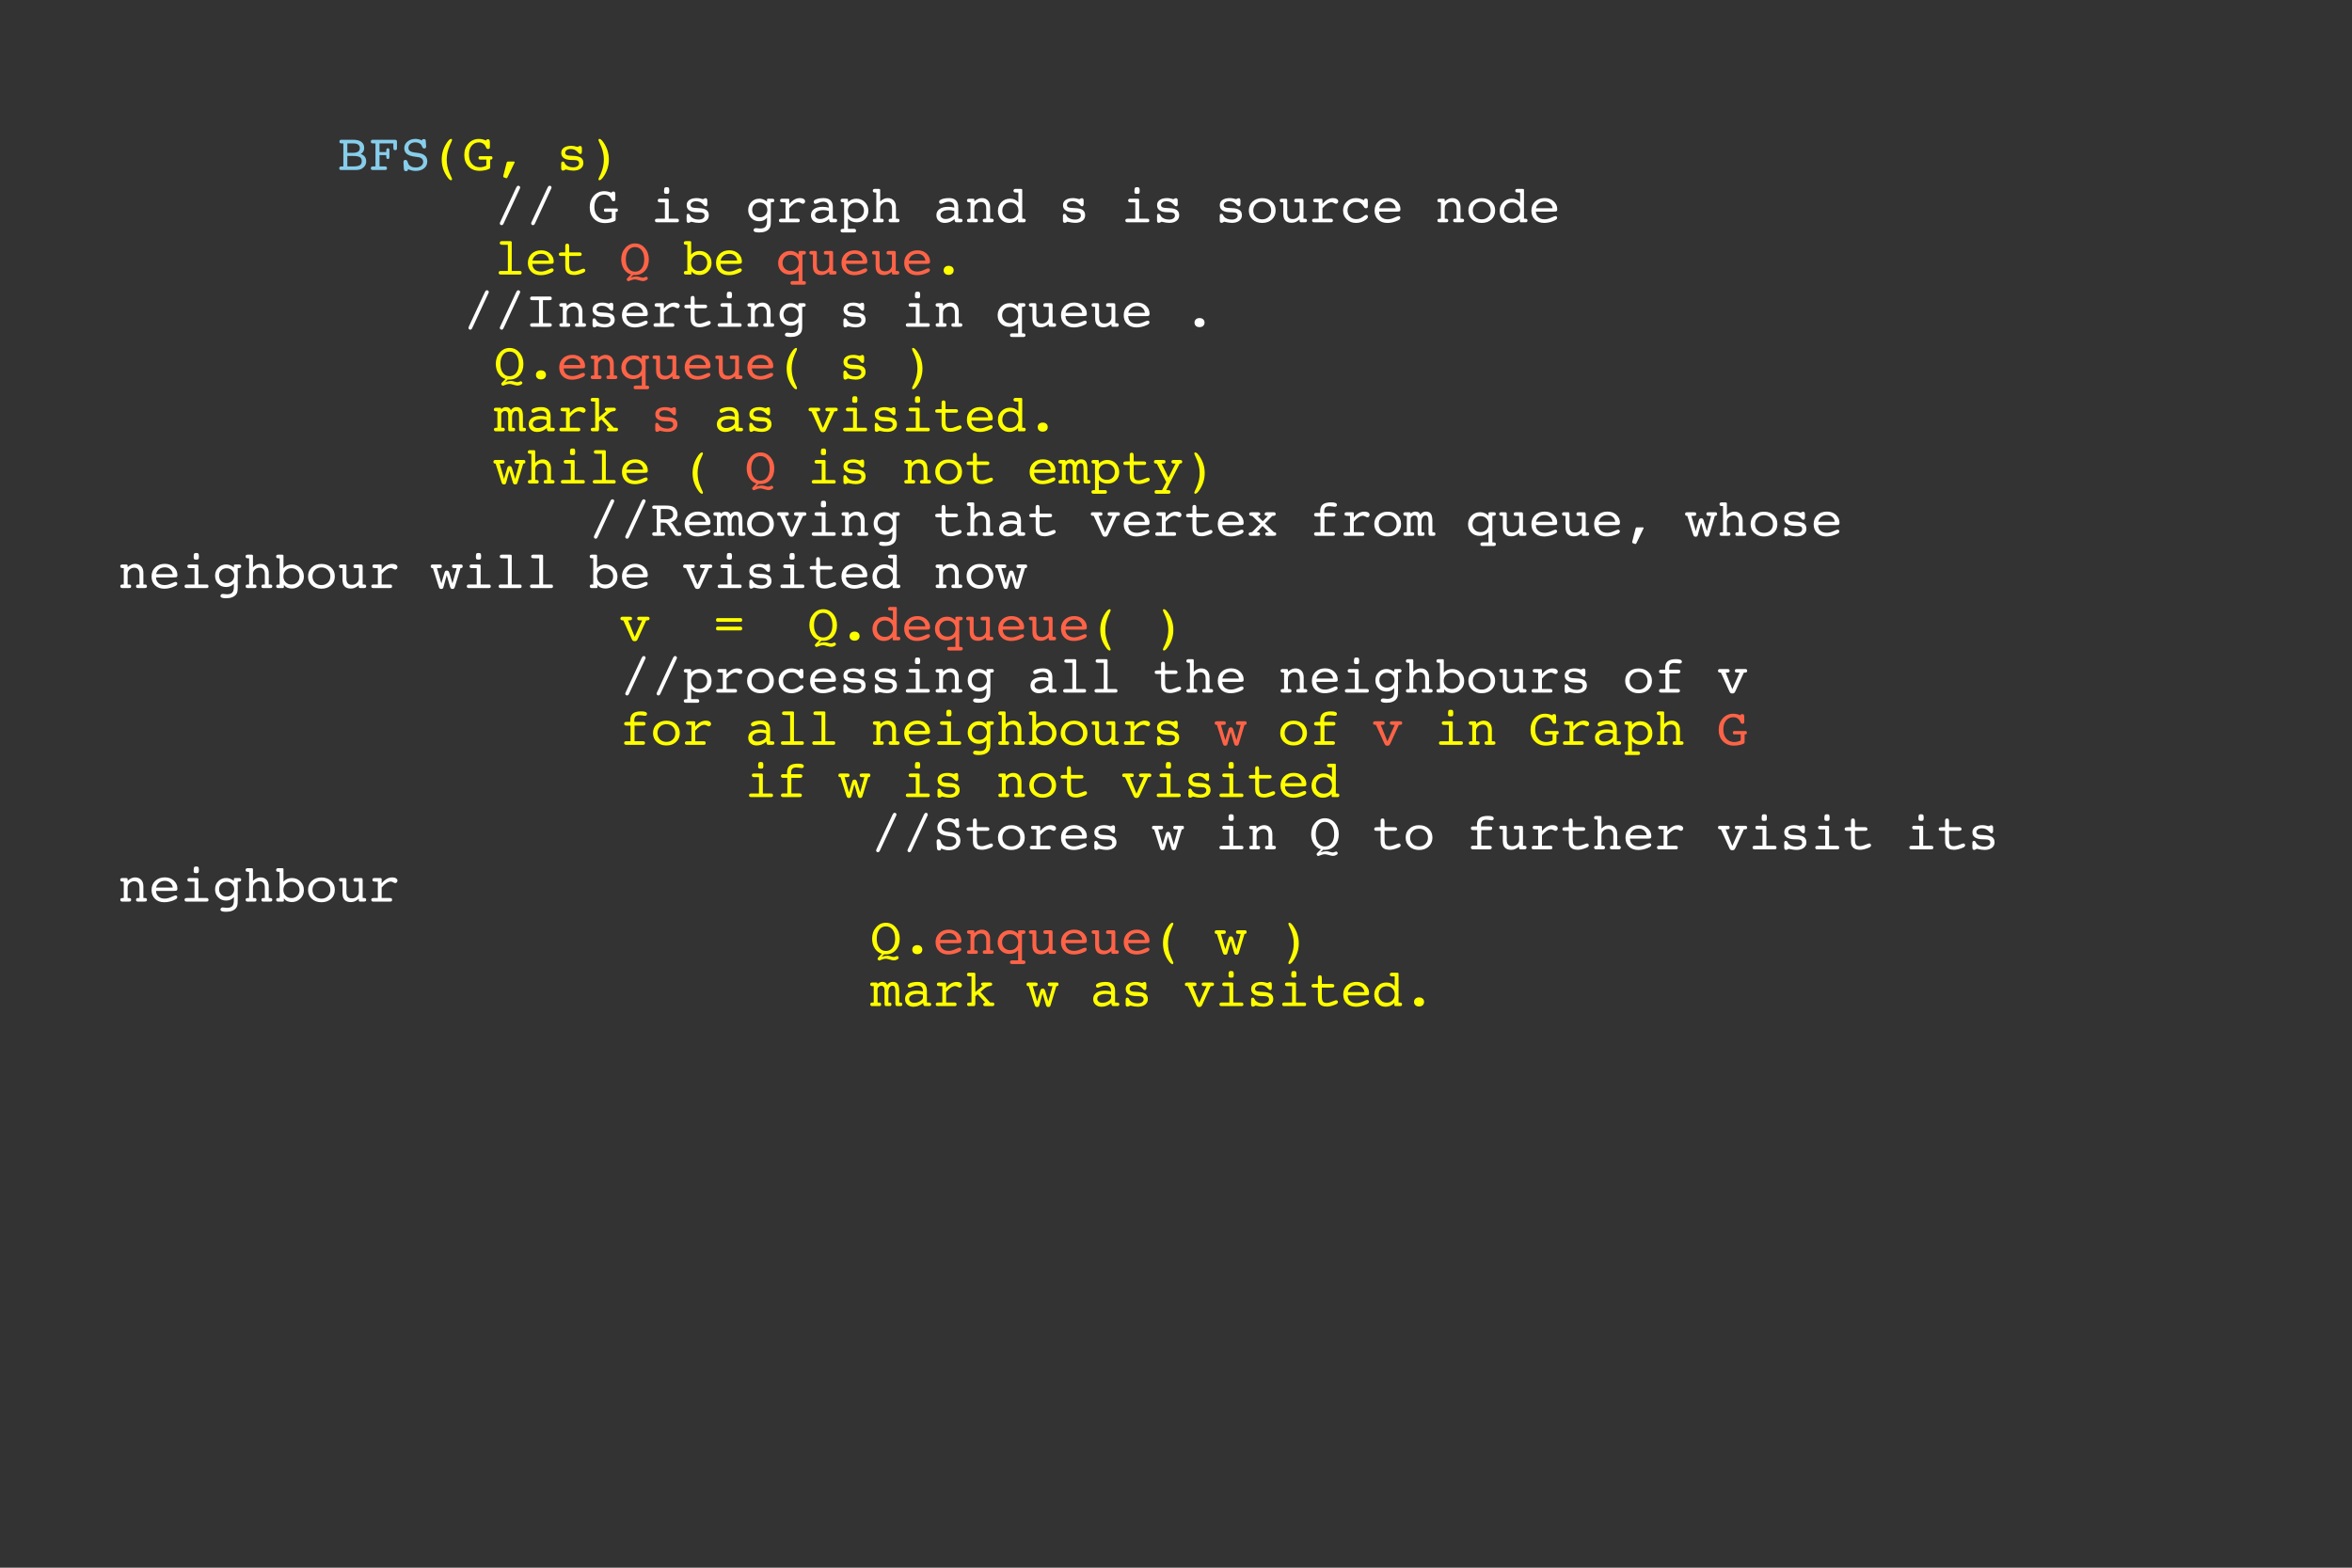 <?xml version="1.0" encoding="UTF-8"?>
<svg xmlns="http://www.w3.org/2000/svg" xmlns:xlink="http://www.w3.org/1999/xlink" width="600pt" height="400pt" viewBox="0 0 600 400" version="1.1">
<rect x="0" y="0" width="600" height="400" fill="#333333" stroke="none"/>
<defs>
<g>
<symbol overflow="visible" id="glyph0-0">
<path style="stroke:none;" d="M 0.664 2.355 L 0.664 -9.402 L 7.332 -9.402 L 7.332 2.355 Z M 1.414 1.613 L 6.59 1.613 L 6.59 -8.652 L 1.414 -8.652 Z "/>
</symbol>
<symbol overflow="visible" id="glyph0-1">
<g>
</g>
</symbol>
<symbol overflow="visible" id="glyph0-2">
<path style="stroke:none;" d="M 2.609 -0.918 L 4.055 -0.918 C 4.871 -0.918 5.445 -1.02 5.781 -1.227 C 6.117 -1.434 6.281 -1.773 6.281 -2.254 C 6.281 -2.734 6.121 -3.078 5.805 -3.281 C 5.484 -3.484 4.926 -3.586 4.121 -3.586 L 2.609 -3.586 Z M 2.609 -4.387 L 3.973 -4.387 C 4.59 -4.387 5.043 -4.484 5.34 -4.68 C 5.637 -4.875 5.789 -5.18 5.789 -5.586 C 5.789 -5.973 5.652 -6.27 5.383 -6.473 C 5.113 -6.68 4.73 -6.785 4.227 -6.785 L 2.609 -6.785 Z M 3.918 0 L 1.004 0 C 0.852 0 0.738 -0.039 0.66 -0.117 C 0.586 -0.195 0.547 -0.312 0.547 -0.469 C 0.547 -0.641 0.594 -0.762 0.691 -0.824 C 0.785 -0.887 1.012 -0.918 1.375 -0.918 L 1.59 -0.918 L 1.59 -6.785 L 1.375 -6.785 C 1.039 -6.785 0.824 -6.816 0.73 -6.883 C 0.633 -6.953 0.586 -7.074 0.586 -7.254 C 0.586 -7.406 0.625 -7.52 0.703 -7.602 C 0.781 -7.68 0.895 -7.723 1.043 -7.723 L 4.082 -7.723 C 5.004 -7.723 5.703 -7.543 6.184 -7.184 C 6.668 -6.824 6.906 -6.305 6.906 -5.625 C 6.906 -5.281 6.832 -4.984 6.688 -4.727 C 6.539 -4.469 6.32 -4.262 6.027 -4.094 C 6.496 -3.926 6.844 -3.688 7.074 -3.387 C 7.301 -3.082 7.414 -2.695 7.414 -2.227 C 7.414 -1.832 7.316 -1.473 7.121 -1.145 C 6.926 -0.82 6.652 -0.555 6.297 -0.344 C 6.082 -0.223 5.848 -0.137 5.586 -0.082 C 5.324 -0.027 4.957 0 4.48 0 Z "/>
</symbol>
<symbol overflow="visible" id="glyph0-3">
<path style="stroke:none;" d="M 3.945 -0.918 L 4.199 -0.918 C 4.383 -0.918 4.516 -0.883 4.598 -0.809 C 4.68 -0.738 4.719 -0.625 4.719 -0.469 C 4.719 -0.316 4.68 -0.199 4.602 -0.121 C 4.523 -0.039 4.41 0 4.266 0 L 1.055 0 C 0.906 0 0.793 -0.039 0.715 -0.121 C 0.637 -0.199 0.598 -0.316 0.598 -0.469 C 0.598 -0.629 0.641 -0.746 0.727 -0.812 C 0.812 -0.883 0.953 -0.918 1.16 -0.918 L 1.785 -0.918 L 1.785 -6.785 L 1.375 -6.785 C 1.043 -6.785 0.832 -6.816 0.738 -6.883 C 0.645 -6.953 0.598 -7.074 0.598 -7.254 C 0.598 -7.406 0.637 -7.52 0.715 -7.602 C 0.793 -7.68 0.906 -7.723 1.055 -7.723 L 6.816 -7.723 C 6.965 -7.723 7.074 -7.676 7.152 -7.586 C 7.227 -7.5 7.266 -7.371 7.266 -7.199 L 7.266 -5.52 C 7.266 -5.367 7.227 -5.254 7.152 -5.18 C 7.074 -5.102 6.965 -5.066 6.816 -5.066 C 6.633 -5.066 6.512 -5.113 6.445 -5.207 C 6.379 -5.305 6.348 -5.52 6.348 -5.852 L 6.348 -6.785 L 2.812 -6.785 L 2.812 -4.59 L 4.531 -4.59 L 4.531 -4.758 C 4.531 -5.074 4.562 -5.289 4.621 -5.398 C 4.684 -5.508 4.793 -5.559 4.949 -5.559 C 5.086 -5.559 5.188 -5.52 5.25 -5.438 C 5.312 -5.355 5.344 -5.223 5.344 -5.039 L 5.344 -3.387 C 5.344 -3.168 5.316 -3.02 5.258 -2.938 C 5.199 -2.855 5.094 -2.812 4.949 -2.812 C 4.793 -2.812 4.684 -2.867 4.621 -2.977 C 4.562 -3.086 4.531 -3.297 4.531 -3.613 L 4.531 -3.801 L 2.812 -3.801 L 2.812 -0.918 Z "/>
</symbol>
<symbol overflow="visible" id="glyph0-4">
<path style="stroke:none;" d="M 2.098 -0.227 C 2.074 -0.031 2.023 0.102 1.945 0.18 C 1.867 0.254 1.746 0.293 1.574 0.293 C 1.395 0.293 1.258 0.238 1.168 0.133 C 1.078 0.027 1.027 -0.145 1.016 -0.383 L 0.93 -1.895 L 0.93 -2.012 C 0.93 -2.219 0.973 -2.367 1.051 -2.453 C 1.133 -2.539 1.266 -2.586 1.453 -2.586 C 1.711 -2.586 1.898 -2.398 2.012 -2.023 C 2.062 -1.836 2.113 -1.695 2.16 -1.602 C 2.312 -1.297 2.555 -1.062 2.879 -0.898 C 3.207 -0.734 3.602 -0.652 4.055 -0.652 C 4.617 -0.652 5.07 -0.785 5.418 -1.047 C 5.77 -1.312 5.945 -1.652 5.945 -2.062 C 5.945 -2.406 5.836 -2.684 5.621 -2.891 C 5.406 -3.098 5.094 -3.234 4.68 -3.293 L 3.719 -3.426 C 2.82 -3.551 2.164 -3.785 1.75 -4.133 C 1.34 -4.48 1.133 -4.969 1.133 -5.598 C 1.133 -6.262 1.406 -6.82 1.957 -7.273 C 2.504 -7.723 3.191 -7.949 4.012 -7.949 C 4.25 -7.949 4.5 -7.918 4.766 -7.855 C 5.031 -7.793 5.328 -7.691 5.664 -7.559 C 5.672 -7.684 5.707 -7.77 5.77 -7.82 C 5.828 -7.867 5.934 -7.891 6.082 -7.891 C 6.273 -7.891 6.402 -7.863 6.477 -7.805 C 6.551 -7.75 6.598 -7.613 6.613 -7.402 L 6.707 -6.043 L 6.707 -5.977 C 6.707 -5.824 6.664 -5.707 6.574 -5.621 C 6.488 -5.535 6.367 -5.496 6.211 -5.496 C 5.98 -5.496 5.805 -5.656 5.676 -5.977 C 5.617 -6.16 5.555 -6.297 5.496 -6.387 C 5.352 -6.605 5.145 -6.77 4.875 -6.887 C 4.605 -7.004 4.301 -7.062 3.957 -7.062 C 3.434 -7.062 3.008 -6.934 2.68 -6.672 C 2.352 -6.414 2.188 -6.07 2.188 -5.652 C 2.188 -5.32 2.309 -5.062 2.555 -4.871 C 2.801 -4.68 3.176 -4.547 3.68 -4.48 L 4.719 -4.348 C 5.477 -4.25 6.043 -4.02 6.426 -3.656 C 6.809 -3.293 7 -2.805 7 -2.188 C 7 -1.457 6.727 -0.875 6.184 -0.434 C 5.641 0.008 4.918 0.227 4.012 0.227 C 3.699 0.227 3.387 0.191 3.078 0.117 C 2.77 0.043 2.445 -0.07 2.098 -0.227 Z "/>
</symbol>
<symbol overflow="visible" id="glyph0-5">
<path style="stroke:none;" d="M 5.32 -7.656 C 5.32 -7.566 5.246 -7.367 5.102 -7.066 C 4.957 -6.766 4.848 -6.527 4.773 -6.348 C 4.477 -5.656 4.266 -5.027 4.145 -4.453 C 4.02 -3.879 3.957 -3.285 3.957 -2.668 C 3.957 -2.102 4.012 -1.551 4.113 -1.02 C 4.219 -0.488 4.379 0.043 4.59 0.574 C 4.699 0.859 4.848 1.195 5.035 1.586 C 5.223 1.973 5.32 2.215 5.32 2.305 C 5.32 2.398 5.297 2.477 5.258 2.527 C 5.215 2.582 5.16 2.609 5.09 2.609 C 4.957 2.609 4.809 2.539 4.641 2.398 C 4.477 2.258 4.285 2.031 4.07 1.719 C 3.605 1.055 3.258 0.359 3.027 -0.371 C 2.797 -1.102 2.684 -1.867 2.684 -2.668 C 2.684 -3.402 2.777 -4.102 2.965 -4.77 C 3.152 -5.434 3.441 -6.082 3.828 -6.707 C 4.078 -7.117 4.312 -7.43 4.523 -7.637 C 4.738 -7.844 4.926 -7.949 5.09 -7.949 C 5.16 -7.949 5.215 -7.922 5.258 -7.867 C 5.297 -7.812 5.32 -7.742 5.32 -7.656 Z "/>
</symbol>
<symbol overflow="visible" id="glyph0-6">
<path style="stroke:none;" d="M 6.066 -1.121 L 6.066 -2.668 L 4.453 -2.668 C 4.324 -2.668 4.227 -2.703 4.164 -2.773 C 4.102 -2.844 4.07 -2.949 4.07 -3.094 C 4.07 -3.258 4.098 -3.371 4.152 -3.43 C 4.211 -3.492 4.32 -3.523 4.48 -3.523 L 7.293 -3.523 C 7.406 -3.523 7.488 -3.484 7.543 -3.414 C 7.598 -3.344 7.625 -3.234 7.625 -3.094 C 7.625 -2.934 7.586 -2.82 7.516 -2.762 C 7.445 -2.699 7.316 -2.668 7.137 -2.668 L 7.051 -2.668 L 7.051 -0.711 C 7.051 -0.594 7.039 -0.512 7.012 -0.465 C 6.984 -0.418 6.934 -0.375 6.855 -0.332 C 6.609 -0.184 6.246 -0.059 5.773 0.047 C 5.301 0.148 4.82 0.203 4.336 0.203 C 3.172 0.203 2.234 -0.168 1.516 -0.91 C 0.801 -1.652 0.441 -2.621 0.441 -3.816 C 0.441 -5.008 0.793 -5.992 1.492 -6.77 C 2.195 -7.547 3.09 -7.938 4.172 -7.938 C 4.469 -7.938 4.766 -7.902 5.062 -7.836 C 5.359 -7.77 5.668 -7.668 5.988 -7.531 C 6.031 -7.645 6.094 -7.727 6.168 -7.777 C 6.246 -7.828 6.344 -7.852 6.465 -7.852 C 6.668 -7.852 6.805 -7.789 6.871 -7.668 C 6.938 -7.547 6.973 -7.27 6.973 -6.828 L 6.973 -5.945 C 6.973 -5.73 6.938 -5.582 6.863 -5.496 C 6.789 -5.414 6.66 -5.371 6.477 -5.371 C 6.25 -5.371 6.09 -5.512 5.988 -5.789 C 5.953 -5.871 5.926 -5.934 5.906 -5.977 C 5.746 -6.32 5.516 -6.586 5.215 -6.77 C 4.914 -6.957 4.574 -7.051 4.188 -7.051 C 3.41 -7.051 2.789 -6.77 2.324 -6.207 C 1.859 -5.645 1.629 -4.887 1.629 -3.934 C 1.629 -2.949 1.883 -2.164 2.395 -1.582 C 2.906 -1 3.59 -0.711 4.441 -0.711 C 4.688 -0.711 4.941 -0.742 5.203 -0.809 C 5.469 -0.871 5.754 -0.977 6.066 -1.121 Z "/>
</symbol>
<symbol overflow="visible" id="glyph0-7">
<path style="stroke:none;" d="M 3.23 -1.816 C 3.266 -1.965 3.309 -2.059 3.367 -2.098 C 3.422 -2.141 3.52 -2.16 3.652 -2.16 L 5.078 -2.16 C 5.145 -2.16 5.195 -2.148 5.234 -2.121 C 5.273 -2.098 5.293 -2.062 5.293 -2.023 C 5.293 -2.004 5.289 -1.977 5.281 -1.941 C 5.273 -1.906 5.258 -1.871 5.242 -1.844 L 3.449 1.883 C 3.418 1.945 3.379 2 3.328 2.039 C 3.273 2.078 3.219 2.098 3.156 2.098 C 3.145 2.098 3.129 2.094 3.113 2.09 C 3.098 2.086 3.074 2.078 3.039 2.062 L 2.586 1.895 C 2.516 1.863 2.465 1.828 2.43 1.789 C 2.395 1.75 2.375 1.707 2.375 1.652 C 2.375 1.605 2.375 1.57 2.375 1.551 C 2.375 1.531 2.379 1.512 2.391 1.492 Z "/>
</symbol>
<symbol overflow="visible" id="glyph0-8">
<path style="stroke:none;" d="M 1.16 -0.469 L 1.16 -1.629 C 1.16 -1.82 1.195 -1.957 1.266 -2.039 C 1.336 -2.121 1.453 -2.16 1.613 -2.16 C 1.793 -2.16 1.934 -2.039 2.039 -1.797 C 2.109 -1.648 2.172 -1.539 2.227 -1.465 C 2.41 -1.23 2.68 -1.043 3.035 -0.902 C 3.391 -0.762 3.781 -0.691 4.211 -0.691 C 4.672 -0.691 5.043 -0.785 5.32 -0.969 C 5.598 -1.156 5.734 -1.402 5.734 -1.707 C 5.734 -2.016 5.625 -2.234 5.398 -2.363 C 5.176 -2.492 4.793 -2.559 4.25 -2.559 L 3.895 -2.559 C 3.008 -2.559 2.332 -2.711 1.867 -3.02 C 1.402 -3.328 1.172 -3.777 1.172 -4.363 C 1.172 -4.934 1.398 -5.379 1.852 -5.695 C 2.305 -6.012 2.941 -6.172 3.762 -6.172 C 4.098 -6.172 4.438 -6.125 4.785 -6.031 C 5.133 -5.938 5.316 -5.891 5.332 -5.891 C 5.379 -5.891 5.473 -5.934 5.605 -6.02 C 5.738 -6.105 5.871 -6.145 6.004 -6.145 C 6.152 -6.145 6.258 -6.09 6.332 -5.984 C 6.402 -5.875 6.438 -5.711 6.438 -5.496 L 6.438 -4.734 C 6.438 -4.504 6.402 -4.336 6.336 -4.234 C 6.266 -4.133 6.156 -4.082 6.004 -4.082 C 5.871 -4.082 5.711 -4.191 5.52 -4.414 C 5.387 -4.566 5.277 -4.68 5.188 -4.758 C 4.957 -4.973 4.715 -5.125 4.453 -5.219 C 4.191 -5.312 3.887 -5.359 3.535 -5.359 C 3.129 -5.359 2.797 -5.27 2.547 -5.086 C 2.297 -4.906 2.176 -4.68 2.176 -4.402 C 2.176 -4.129 2.301 -3.934 2.559 -3.816 C 2.816 -3.699 3.367 -3.629 4.211 -3.613 C 5.113 -3.59 5.773 -3.434 6.191 -3.141 C 6.609 -2.848 6.816 -2.395 6.816 -1.785 C 6.816 -1.199 6.586 -0.73 6.125 -0.379 C 5.664 -0.027 5.047 0.148 4.266 0.148 C 4.016 0.148 3.742 0.125 3.438 0.082 C 3.133 0.035 2.75 -0.043 2.293 -0.148 C 2.141 -0.051 2.008 0.023 1.902 0.074 C 1.793 0.125 1.703 0.148 1.629 0.148 C 1.477 0.148 1.359 0.098 1.277 -0.008 C 1.199 -0.117 1.16 -0.27 1.16 -0.469 Z "/>
</symbol>
<symbol overflow="visible" id="glyph0-9">
<path style="stroke:none;" d="M 2.668 2.305 C 2.668 2.219 2.742 2.027 2.891 1.727 C 3.039 1.43 3.152 1.195 3.23 1.016 C 3.52 0.32 3.727 -0.312 3.855 -0.887 C 3.98 -1.465 4.043 -2.059 4.043 -2.668 C 4.043 -3.223 3.988 -3.77 3.883 -4.305 C 3.777 -4.844 3.617 -5.379 3.398 -5.918 C 3.285 -6.203 3.137 -6.543 2.949 -6.93 C 2.762 -7.32 2.668 -7.562 2.668 -7.656 C 2.668 -7.742 2.691 -7.812 2.734 -7.867 C 2.777 -7.922 2.836 -7.949 2.902 -7.949 C 3.047 -7.949 3.199 -7.879 3.363 -7.738 C 3.527 -7.598 3.715 -7.371 3.934 -7.062 C 4.398 -6.402 4.742 -5.707 4.973 -4.973 C 5.203 -4.238 5.32 -3.473 5.32 -2.668 C 5.32 -1.934 5.223 -1.234 5.027 -0.566 C 4.836 0.102 4.547 0.75 4.16 1.375 C 3.891 1.801 3.656 2.113 3.453 2.312 C 3.25 2.512 3.07 2.609 2.902 2.609 C 2.832 2.609 2.777 2.582 2.734 2.527 C 2.691 2.469 2.668 2.395 2.668 2.305 Z "/>
</symbol>
<symbol overflow="visible" id="glyph0-10">
<path style="stroke:none;" d="M 2.531 0.176 C 2.438 0.395 2.348 0.539 2.262 0.617 C 2.176 0.695 2.078 0.734 1.961 0.734 C 1.84 0.734 1.73 0.691 1.641 0.602 C 1.551 0.512 1.504 0.406 1.504 0.281 C 1.504 0.246 1.512 0.203 1.523 0.16 C 1.535 0.113 1.555 0.066 1.574 0.012 L 5.637 -8.742 C 5.746 -8.969 5.844 -9.121 5.926 -9.203 C 6.008 -9.281 6.105 -9.324 6.223 -9.324 C 6.355 -9.324 6.465 -9.277 6.555 -9.191 C 6.648 -9.105 6.691 -9 6.691 -8.879 C 6.691 -8.844 6.688 -8.805 6.676 -8.762 C 6.664 -8.719 6.648 -8.68 6.629 -8.641 Z "/>
</symbol>
<symbol overflow="visible" id="glyph0-11">
<path style="stroke:none;" d="M 3.398 -7.891 C 3.398 -8.359 3.441 -8.656 3.523 -8.777 C 3.609 -8.898 3.793 -8.957 4.07 -8.957 C 4.34 -8.957 4.516 -8.906 4.602 -8.805 C 4.688 -8.703 4.734 -8.461 4.734 -8.078 C 4.734 -7.707 4.691 -7.477 4.613 -7.387 C 4.531 -7.297 4.352 -7.254 4.07 -7.254 C 3.793 -7.254 3.609 -7.293 3.523 -7.375 C 3.441 -7.457 3.398 -7.629 3.398 -7.891 Z M 4.602 -0.918 L 6.691 -0.918 C 6.863 -0.918 6.988 -0.883 7.066 -0.809 C 7.148 -0.738 7.188 -0.625 7.188 -0.469 C 7.188 -0.289 7.148 -0.168 7.074 -0.102 C 6.996 -0.035 6.859 0 6.652 0 L 1.602 0 C 1.43 0 1.297 -0.039 1.211 -0.117 C 1.125 -0.195 1.082 -0.312 1.082 -0.469 C 1.082 -0.621 1.125 -0.734 1.219 -0.809 C 1.309 -0.883 1.445 -0.918 1.629 -0.918 L 3.613 -0.918 L 3.613 -5.09 L 2.344 -5.09 C 2.164 -5.09 2.031 -5.133 1.938 -5.211 C 1.844 -5.293 1.797 -5.406 1.797 -5.559 C 1.797 -5.711 1.84 -5.824 1.926 -5.902 C 2.012 -5.977 2.145 -6.016 2.316 -6.016 L 4.227 -6.016 C 4.344 -6.016 4.434 -5.992 4.5 -5.945 C 4.57 -5.898 4.602 -5.832 4.602 -5.75 Z "/>
</symbol>
<symbol overflow="visible" id="glyph0-12">
<path style="stroke:none;" d="M 3.816 -5.051 C 3.246 -5.051 2.781 -4.875 2.422 -4.523 C 2.062 -4.172 1.883 -3.719 1.883 -3.156 C 1.883 -2.605 2.062 -2.152 2.422 -1.801 C 2.781 -1.445 3.246 -1.27 3.816 -1.27 C 4.379 -1.27 4.844 -1.445 5.203 -1.801 C 5.566 -2.152 5.75 -2.605 5.75 -3.156 C 5.75 -3.707 5.566 -4.164 5.203 -4.52 C 4.844 -4.875 4.379 -5.051 3.816 -5.051 Z M 6.641 -0.344 C 6.641 0.262 6.609 0.691 6.551 0.945 C 6.488 1.199 6.383 1.422 6.238 1.613 C 5.996 1.934 5.652 2.18 5.215 2.348 C 4.777 2.516 4.262 2.598 3.664 2.598 C 3.172 2.598 2.809 2.551 2.582 2.453 C 2.355 2.359 2.238 2.207 2.238 2 C 2.238 1.863 2.293 1.746 2.406 1.645 C 2.516 1.543 2.648 1.492 2.801 1.492 C 2.918 1.492 3.098 1.508 3.34 1.539 C 3.582 1.57 3.766 1.59 3.895 1.59 C 4.535 1.59 4.992 1.441 5.262 1.145 C 5.531 0.852 5.664 0.344 5.664 -0.371 L 5.664 -1.16 C 5.398 -0.852 5.105 -0.625 4.785 -0.48 C 4.465 -0.34 4.094 -0.266 3.68 -0.266 C 2.867 -0.266 2.195 -0.535 1.664 -1.078 C 1.133 -1.617 0.867 -2.301 0.867 -3.133 C 0.867 -3.965 1.141 -4.656 1.688 -5.203 C 2.234 -5.754 2.91 -6.027 3.719 -6.027 C 4.051 -6.027 4.379 -5.965 4.695 -5.844 C 5.016 -5.719 5.34 -5.531 5.664 -5.281 L 5.664 -5.75 C 5.664 -5.84 5.691 -5.906 5.75 -5.949 C 5.809 -5.992 5.902 -6.016 6.027 -6.016 L 7.012 -6.016 C 7.184 -6.016 7.316 -5.977 7.402 -5.902 C 7.488 -5.824 7.531 -5.711 7.531 -5.559 C 7.531 -5.387 7.477 -5.266 7.371 -5.195 C 7.262 -5.125 7.059 -5.09 6.758 -5.09 L 6.641 -5.09 Z "/>
</symbol>
<symbol overflow="visible" id="glyph0-13">
<path style="stroke:none;" d="M 3.359 -0.918 L 5.52 -0.918 C 5.691 -0.918 5.816 -0.883 5.895 -0.809 C 5.977 -0.738 6.016 -0.625 6.016 -0.469 C 6.016 -0.289 5.977 -0.168 5.902 -0.102 C 5.824 -0.035 5.688 0 5.48 0 L 1.223 0 C 1.055 0 0.926 -0.039 0.84 -0.117 C 0.754 -0.195 0.711 -0.312 0.711 -0.469 C 0.711 -0.621 0.754 -0.734 0.844 -0.809 C 0.934 -0.883 1.07 -0.918 1.258 -0.918 L 2.391 -0.918 L 2.391 -5.09 L 1.945 -5.09 C 1.523 -5.09 1.262 -5.125 1.16 -5.191 C 1.055 -5.258 1.004 -5.383 1.004 -5.559 C 1.004 -5.711 1.043 -5.824 1.129 -5.902 C 1.215 -5.977 1.344 -6.016 1.516 -6.016 L 3 -6.016 C 3.117 -6.016 3.207 -5.992 3.27 -5.945 C 3.328 -5.902 3.359 -5.836 3.359 -5.75 L 3.359 -4.641 C 3.773 -5.156 4.203 -5.543 4.648 -5.793 C 5.094 -6.047 5.578 -6.172 6.094 -6.172 C 6.48 -6.172 6.793 -6.094 7.031 -5.938 C 7.27 -5.781 7.391 -5.578 7.391 -5.332 C 7.391 -5.172 7.328 -5.027 7.211 -4.906 C 7.09 -4.781 6.961 -4.719 6.816 -4.719 C 6.715 -4.719 6.547 -4.785 6.312 -4.918 C 6.074 -5.051 5.863 -5.117 5.676 -5.117 C 5.34 -5.117 4.98 -4.996 4.605 -4.754 C 4.23 -4.516 3.816 -4.133 3.359 -3.613 Z "/>
</symbol>
<symbol overflow="visible" id="glyph0-14">
<path style="stroke:none;" d="M 5.441 -2.879 C 5.203 -2.957 4.973 -3.012 4.75 -3.051 C 4.527 -3.086 4.305 -3.105 4.082 -3.105 C 3.414 -3.105 2.887 -2.992 2.5 -2.766 C 2.113 -2.539 1.922 -2.238 1.922 -1.855 C 1.922 -1.559 2.039 -1.316 2.281 -1.125 C 2.523 -0.934 2.828 -0.84 3.203 -0.84 C 3.754 -0.84 4.266 -0.984 4.734 -1.273 C 5.207 -1.562 5.441 -1.863 5.441 -2.176 Z M 5.496 -0.828 C 5.141 -0.508 4.75 -0.262 4.332 -0.09 C 3.914 0.078 3.484 0.164 3.039 0.164 C 2.395 0.164 1.871 -0.016 1.473 -0.379 C 1.078 -0.738 0.879 -1.207 0.879 -1.785 C 0.879 -2.469 1.141 -3 1.668 -3.379 C 2.195 -3.758 2.938 -3.945 3.895 -3.945 C 4.145 -3.945 4.398 -3.93 4.656 -3.895 C 4.91 -3.863 5.172 -3.812 5.441 -3.742 L 5.441 -3.789 C 5.441 -4.289 5.324 -4.656 5.086 -4.895 C 4.848 -5.133 4.477 -5.254 3.973 -5.254 C 3.633 -5.254 3.254 -5.164 2.84 -4.98 C 2.422 -4.797 2.145 -4.707 2.012 -4.707 C 1.887 -4.707 1.781 -4.758 1.699 -4.859 C 1.617 -4.961 1.574 -5.094 1.574 -5.254 C 1.574 -5.512 1.816 -5.727 2.293 -5.906 C 2.773 -6.082 3.387 -6.172 4.133 -6.172 C 4.898 -6.172 5.477 -5.977 5.867 -5.59 C 6.258 -5.199 6.453 -4.625 6.453 -3.867 L 6.453 -0.918 L 6.77 -0.918 C 7.078 -0.918 7.285 -0.887 7.391 -0.82 C 7.492 -0.754 7.547 -0.637 7.547 -0.469 C 7.547 -0.312 7.504 -0.195 7.414 -0.117 C 7.328 -0.039 7.199 0 7.023 0 L 6.004 0 C 5.883 0 5.781 -0.035 5.703 -0.109 C 5.625 -0.184 5.574 -0.289 5.547 -0.43 Z "/>
</symbol>
<symbol overflow="visible" id="glyph0-15">
<path style="stroke:none;" d="M 2.316 1.668 L 3.879 1.668 C 4.043 1.668 4.168 1.707 4.25 1.785 C 4.332 1.863 4.375 1.98 4.375 2.137 C 4.375 2.305 4.336 2.426 4.254 2.492 C 4.176 2.562 4.031 2.598 3.828 2.598 L 0.957 2.598 C 0.785 2.598 0.652 2.559 0.562 2.48 C 0.473 2.402 0.43 2.289 0.43 2.137 C 0.43 1.961 0.484 1.84 0.594 1.77 C 0.707 1.699 0.91 1.668 1.211 1.668 L 1.336 1.668 L 1.336 -5.09 L 1.211 -5.09 C 0.91 -5.09 0.707 -5.125 0.594 -5.195 C 0.484 -5.266 0.43 -5.387 0.43 -5.559 C 0.43 -5.711 0.473 -5.824 0.562 -5.902 C 0.652 -5.977 0.785 -6.016 0.957 -6.016 L 1.945 -6.016 C 2.078 -6.016 2.172 -5.992 2.23 -5.949 C 2.289 -5.906 2.316 -5.84 2.316 -5.75 L 2.316 -5.117 C 2.613 -5.422 2.938 -5.648 3.297 -5.801 C 3.656 -5.953 4.039 -6.027 4.453 -6.027 C 5.324 -6.027 6.055 -5.734 6.641 -5.145 C 7.227 -4.555 7.52 -3.812 7.52 -2.922 C 7.52 -2.066 7.242 -1.363 6.688 -0.812 C 6.133 -0.262 5.422 0.012 4.559 0.012 C 4.098 0.012 3.676 -0.066 3.289 -0.23 C 2.902 -0.395 2.578 -0.629 2.316 -0.93 Z M 4.336 -0.945 C 4.938 -0.945 5.434 -1.133 5.82 -1.512 C 6.207 -1.895 6.398 -2.387 6.398 -2.988 C 6.398 -3.578 6.207 -4.066 5.816 -4.449 C 5.43 -4.832 4.934 -5.027 4.336 -5.027 C 3.738 -5.027 3.246 -4.836 2.863 -4.453 C 2.48 -4.07 2.293 -3.582 2.293 -2.988 C 2.293 -2.391 2.48 -1.898 2.859 -1.516 C 3.242 -1.133 3.734 -0.945 4.336 -0.945 Z "/>
</symbol>
<symbol overflow="visible" id="glyph0-16">
<path style="stroke:none;" d="M 1.551 -0.918 L 1.551 -7.586 L 1.426 -7.586 C 1.129 -7.586 0.926 -7.621 0.816 -7.688 C 0.707 -7.758 0.652 -7.879 0.652 -8.055 C 0.652 -8.211 0.695 -8.328 0.785 -8.406 C 0.875 -8.484 1.004 -8.523 1.172 -8.523 L 2.16 -8.523 C 2.277 -8.523 2.371 -8.5 2.434 -8.449 C 2.5 -8.402 2.531 -8.336 2.531 -8.254 L 2.531 -5.305 C 2.848 -5.602 3.164 -5.82 3.473 -5.961 C 3.785 -6.102 4.105 -6.172 4.441 -6.172 C 5.098 -6.172 5.609 -5.969 5.984 -5.559 C 6.359 -5.152 6.551 -4.586 6.551 -3.867 L 6.551 -0.918 L 6.855 -0.918 C 7.074 -0.918 7.23 -0.883 7.324 -0.809 C 7.418 -0.738 7.469 -0.625 7.469 -0.469 C 7.469 -0.312 7.426 -0.195 7.336 -0.117 C 7.25 -0.039 7.121 0 6.945 0 L 5.215 0 C 5.012 0 4.871 -0.035 4.801 -0.102 C 4.73 -0.168 4.695 -0.289 4.695 -0.469 C 4.695 -0.641 4.738 -0.762 4.828 -0.824 C 4.918 -0.887 5.086 -0.918 5.332 -0.918 L 5.559 -0.918 L 5.559 -3.625 C 5.559 -4.133 5.445 -4.52 5.215 -4.789 C 4.984 -5.055 4.652 -5.188 4.211 -5.188 C 3.766 -5.188 3.375 -5.039 3.035 -4.738 C 2.699 -4.441 2.531 -4.07 2.531 -3.625 L 2.531 -0.918 L 2.762 -0.918 C 3.02 -0.918 3.195 -0.887 3.289 -0.82 C 3.379 -0.754 3.426 -0.637 3.426 -0.469 C 3.426 -0.289 3.387 -0.168 3.316 -0.102 C 3.246 -0.035 3.109 0 2.902 0 L 1.172 0 C 1.004 0 0.875 -0.039 0.789 -0.117 C 0.707 -0.195 0.664 -0.312 0.664 -0.469 C 0.664 -0.641 0.715 -0.762 0.816 -0.824 C 0.918 -0.887 1.117 -0.918 1.414 -0.918 Z "/>
</symbol>
<symbol overflow="visible" id="glyph0-17">
<path style="stroke:none;" d="M 1.574 -0.918 L 1.574 -5.09 L 1.453 -5.09 C 1.156 -5.09 0.953 -5.125 0.844 -5.195 C 0.734 -5.266 0.676 -5.387 0.676 -5.559 C 0.676 -5.719 0.723 -5.836 0.812 -5.906 C 0.906 -5.98 1.051 -6.016 1.258 -6.016 L 2.188 -6.016 C 2.305 -6.016 2.395 -5.992 2.461 -5.945 C 2.527 -5.898 2.559 -5.832 2.559 -5.75 L 2.559 -5.305 C 2.875 -5.602 3.188 -5.82 3.5 -5.961 C 3.809 -6.102 4.133 -6.172 4.465 -6.172 C 5.121 -6.172 5.637 -5.969 6.012 -5.559 C 6.387 -5.152 6.574 -4.586 6.574 -3.867 L 6.574 -0.918 L 6.883 -0.918 C 7.098 -0.918 7.254 -0.883 7.352 -0.809 C 7.445 -0.738 7.492 -0.625 7.492 -0.469 C 7.492 -0.301 7.441 -0.18 7.34 -0.105 C 7.238 -0.035 7.059 0 6.797 0 L 5.359 0 C 5.082 0 4.902 -0.031 4.824 -0.098 C 4.746 -0.164 4.707 -0.285 4.707 -0.469 C 4.707 -0.637 4.754 -0.754 4.844 -0.82 C 4.934 -0.887 5.105 -0.918 5.359 -0.918 L 5.586 -0.918 L 5.586 -3.625 C 5.586 -4.133 5.473 -4.52 5.242 -4.789 C 5.012 -5.055 4.676 -5.188 4.238 -5.188 C 3.797 -5.188 3.406 -5.039 3.066 -4.738 C 2.727 -4.441 2.559 -4.07 2.559 -3.625 L 2.559 -0.918 L 2.785 -0.918 C 3.047 -0.918 3.223 -0.887 3.312 -0.82 C 3.406 -0.754 3.449 -0.637 3.449 -0.469 C 3.449 -0.285 3.41 -0.164 3.332 -0.098 C 3.254 -0.031 3.062 0 2.762 0 L 1.223 0 C 1.047 0 0.914 -0.039 0.824 -0.113 C 0.734 -0.191 0.691 -0.309 0.691 -0.469 C 0.691 -0.641 0.742 -0.762 0.844 -0.824 C 0.945 -0.887 1.145 -0.918 1.438 -0.918 Z "/>
</symbol>
<symbol overflow="visible" id="glyph0-18">
<path style="stroke:none;" d="M 5.957 0 C 5.867 0 5.801 -0.023 5.766 -0.066 C 5.727 -0.113 5.711 -0.203 5.711 -0.332 L 5.711 -0.867 C 5.449 -0.539 5.125 -0.289 4.734 -0.105 C 4.344 0.074 3.918 0.164 3.465 0.164 C 2.645 0.164 1.957 -0.129 1.402 -0.711 C 0.848 -1.297 0.574 -2.023 0.574 -2.891 C 0.574 -3.789 0.867 -4.535 1.457 -5.133 C 2.047 -5.73 2.785 -6.027 3.664 -6.027 C 4.113 -6.027 4.516 -5.949 4.871 -5.789 C 5.227 -5.633 5.531 -5.398 5.789 -5.09 L 5.789 -7.586 L 5.441 -7.586 C 5.066 -7.586 4.82 -7.617 4.711 -7.684 C 4.602 -7.754 4.543 -7.875 4.543 -8.055 C 4.543 -8.211 4.59 -8.328 4.676 -8.406 C 4.766 -8.484 4.895 -8.523 5.066 -8.523 L 6.398 -8.523 C 6.531 -8.523 6.625 -8.5 6.684 -8.457 C 6.742 -8.414 6.77 -8.348 6.77 -8.254 L 6.77 -0.918 L 7.062 -0.918 C 7.277 -0.918 7.43 -0.883 7.527 -0.809 C 7.621 -0.738 7.668 -0.625 7.668 -0.469 C 7.668 -0.32 7.629 -0.207 7.547 -0.125 C 7.465 -0.043 7.352 0 7.215 0 Z M 1.691 -2.922 C 1.691 -2.324 1.887 -1.832 2.273 -1.453 C 2.66 -1.07 3.148 -0.879 3.742 -0.879 C 4.344 -0.879 4.836 -1.078 5.223 -1.473 C 5.609 -1.871 5.801 -2.375 5.801 -2.988 C 5.801 -3.59 5.609 -4.09 5.223 -4.48 C 4.84 -4.871 4.348 -5.066 3.742 -5.066 C 3.133 -5.066 2.637 -4.867 2.258 -4.473 C 1.883 -4.078 1.691 -3.562 1.691 -2.922 Z "/>
</symbol>
<symbol overflow="visible" id="glyph0-19">
<path style="stroke:none;" d="M 3.996 -0.75 C 4.664 -0.75 5.215 -0.961 5.641 -1.383 C 6.07 -1.805 6.281 -2.348 6.281 -3 C 6.281 -3.656 6.066 -4.199 5.637 -4.625 C 5.207 -5.055 4.66 -5.266 3.996 -5.266 C 3.332 -5.266 2.789 -5.055 2.359 -4.625 C 1.934 -4.199 1.719 -3.656 1.719 -3 C 1.719 -2.34 1.93 -1.801 2.355 -1.379 C 2.781 -0.957 3.328 -0.75 3.996 -0.75 Z M 7.414 -3 C 7.414 -2.07 7.098 -1.312 6.465 -0.723 C 5.832 -0.133 5.008 0.164 3.996 0.164 C 2.988 0.164 2.172 -0.133 1.535 -0.723 C 0.902 -1.312 0.586 -2.074 0.586 -3 C 0.586 -3.93 0.902 -4.688 1.535 -5.277 C 2.168 -5.863 2.992 -6.16 3.996 -6.16 C 5.004 -6.16 5.824 -5.863 6.461 -5.273 C 7.098 -4.684 7.414 -3.926 7.414 -3 Z "/>
</symbol>
<symbol overflow="visible" id="glyph0-20">
<path style="stroke:none;" d="M 2.375 -2.402 C 2.375 -1.855 2.492 -1.457 2.723 -1.203 C 2.953 -0.953 3.316 -0.828 3.816 -0.828 C 4.289 -0.828 4.691 -0.977 5.027 -1.277 C 5.363 -1.574 5.535 -1.949 5.535 -2.402 L 5.535 -5.09 L 4.641 -5.09 C 4.473 -5.09 4.352 -5.125 4.273 -5.199 C 4.199 -5.27 4.16 -5.383 4.16 -5.535 C 4.16 -5.699 4.203 -5.82 4.285 -5.898 C 4.367 -5.977 4.5 -6.016 4.68 -6.016 L 6.066 -6.016 C 6.23 -6.016 6.348 -5.98 6.414 -5.906 C 6.484 -5.836 6.516 -5.66 6.516 -5.383 L 6.516 -0.918 L 6.816 -0.918 C 7.027 -0.918 7.184 -0.883 7.273 -0.812 C 7.367 -0.742 7.414 -0.629 7.414 -0.469 C 7.414 -0.312 7.371 -0.195 7.281 -0.117 C 7.191 -0.039 7.062 0 6.895 0 L 5.906 0 C 5.789 0 5.695 -0.023 5.633 -0.07 C 5.566 -0.117 5.535 -0.184 5.535 -0.266 L 5.535 -0.711 C 5.117 -0.391 4.762 -0.168 4.461 -0.047 C 4.164 0.07 3.852 0.129 3.523 0.129 C 2.805 0.129 2.27 -0.059 1.91 -0.438 C 1.551 -0.82 1.375 -1.395 1.375 -2.16 L 1.375 -5.09 L 1.238 -5.09 C 0.941 -5.09 0.738 -5.125 0.633 -5.195 C 0.523 -5.266 0.469 -5.387 0.469 -5.559 C 0.469 -5.711 0.512 -5.824 0.594 -5.902 C 0.68 -5.977 0.812 -6.016 0.988 -6.016 L 1.973 -6.016 C 2.125 -6.016 2.23 -5.984 2.289 -5.926 C 2.348 -5.863 2.375 -5.73 2.375 -5.52 Z "/>
</symbol>
<symbol overflow="visible" id="glyph0-21">
<path style="stroke:none;" d="M 5.957 -5.625 L 5.957 -5.652 C 5.957 -5.793 6 -5.898 6.082 -5.965 C 6.164 -6.035 6.293 -6.066 6.465 -6.066 C 6.645 -6.066 6.766 -6.016 6.832 -5.91 C 6.898 -5.809 6.934 -5.594 6.934 -5.266 L 6.934 -4.055 C 6.934 -3.895 6.891 -3.773 6.809 -3.695 C 6.727 -3.613 6.605 -3.574 6.438 -3.574 C 6.32 -3.574 6.219 -3.609 6.137 -3.676 C 6.051 -3.742 5.949 -3.883 5.828 -4.094 C 5.617 -4.445 5.367 -4.711 5.066 -4.891 C 4.77 -5.07 4.43 -5.164 4.043 -5.164 C 3.367 -5.164 2.816 -4.965 2.391 -4.562 C 1.969 -4.164 1.758 -3.648 1.758 -3.016 C 1.758 -2.367 1.961 -1.84 2.367 -1.43 C 2.773 -1.02 3.293 -0.812 3.934 -0.812 C 4.223 -0.812 4.5 -0.855 4.762 -0.934 C 5.023 -1.016 5.273 -1.137 5.508 -1.297 C 5.59 -1.348 5.699 -1.43 5.84 -1.535 C 6.121 -1.766 6.344 -1.883 6.504 -1.883 C 6.637 -1.883 6.746 -1.84 6.832 -1.754 C 6.918 -1.668 6.961 -1.559 6.961 -1.426 C 6.961 -1.082 6.637 -0.73 5.984 -0.375 C 5.336 -0.016 4.648 0.164 3.918 0.164 C 2.977 0.164 2.191 -0.141 1.566 -0.742 C 0.938 -1.344 0.625 -2.098 0.625 -3 C 0.625 -3.902 0.938 -4.656 1.562 -5.262 C 2.188 -5.867 2.969 -6.172 3.906 -6.172 C 4.234 -6.172 4.566 -6.129 4.898 -6.039 C 5.23 -5.949 5.582 -5.812 5.957 -5.625 Z "/>
</symbol>
<symbol overflow="visible" id="glyph0-22">
<path style="stroke:none;" d="M 1.797 -2.723 C 1.832 -2.098 2.043 -1.613 2.43 -1.273 C 2.82 -0.934 3.352 -0.762 4.023 -0.762 C 4.531 -0.762 5.086 -0.898 5.684 -1.168 C 6.281 -1.441 6.645 -1.574 6.77 -1.574 C 6.902 -1.574 7.008 -1.535 7.098 -1.453 C 7.184 -1.371 7.227 -1.266 7.227 -1.145 C 7.227 -1.02 7.18 -0.906 7.09 -0.801 C 7 -0.695 6.852 -0.594 6.652 -0.496 C 6.219 -0.281 5.77 -0.121 5.309 -0.008 C 4.848 0.105 4.387 0.164 3.934 0.164 C 2.941 0.164 2.152 -0.121 1.555 -0.691 C 0.961 -1.262 0.664 -2.02 0.664 -2.961 C 0.664 -3.922 0.98 -4.699 1.609 -5.293 C 2.238 -5.887 3.059 -6.184 4.07 -6.184 C 4.984 -6.184 5.746 -5.906 6.348 -5.352 C 6.949 -4.797 7.254 -4.125 7.254 -3.332 C 7.254 -3.09 7.203 -2.926 7.098 -2.844 C 6.996 -2.762 6.723 -2.723 6.27 -2.723 Z M 1.828 -3.574 L 6.066 -3.574 C 6.004 -4.09 5.785 -4.508 5.418 -4.82 C 5.051 -5.137 4.602 -5.293 4.07 -5.293 C 3.492 -5.293 3.004 -5.141 2.609 -4.836 C 2.215 -4.531 1.957 -4.113 1.828 -3.574 Z "/>
</symbol>
<symbol overflow="visible" id="glyph0-23">
<path style="stroke:none;" d="M 3.562 -7.586 L 2.453 -7.586 C 2.031 -7.586 1.77 -7.617 1.664 -7.684 C 1.559 -7.754 1.504 -7.875 1.504 -8.055 C 1.504 -8.211 1.547 -8.328 1.637 -8.406 C 1.727 -8.484 1.855 -8.523 2.023 -8.523 L 4.172 -8.523 C 4.289 -8.523 4.383 -8.5 4.445 -8.449 C 4.512 -8.402 4.543 -8.336 4.543 -8.254 L 4.543 -0.918 L 6.59 -0.918 C 6.754 -0.918 6.875 -0.883 6.949 -0.809 C 7.027 -0.738 7.062 -0.625 7.062 -0.469 C 7.062 -0.289 7.027 -0.168 6.953 -0.102 C 6.879 -0.035 6.742 0 6.535 0 L 1.73 0 C 1.562 0 1.434 -0.039 1.344 -0.117 C 1.254 -0.195 1.211 -0.312 1.211 -0.469 C 1.211 -0.621 1.258 -0.734 1.348 -0.809 C 1.438 -0.883 1.574 -0.918 1.758 -0.918 L 3.562 -0.918 Z "/>
</symbol>
<symbol overflow="visible" id="glyph0-24">
<path style="stroke:none;" d="M 5.773 -5.652 C 5.988 -5.652 6.141 -5.613 6.238 -5.539 C 6.336 -5.465 6.387 -5.348 6.387 -5.188 C 6.387 -5.035 6.34 -4.922 6.25 -4.848 C 6.16 -4.77 6.023 -4.734 5.84 -4.734 L 3.203 -4.734 L 3.203 -2.559 C 3.203 -1.848 3.297 -1.379 3.48 -1.152 C 3.664 -0.926 3.98 -0.812 4.426 -0.812 C 4.82 -0.812 5.297 -0.93 5.848 -1.16 C 6.398 -1.391 6.738 -1.504 6.867 -1.504 C 6.988 -1.504 7.094 -1.461 7.176 -1.375 C 7.262 -1.289 7.305 -1.18 7.305 -1.055 C 7.305 -0.91 7.25 -0.785 7.145 -0.68 C 7.039 -0.574 6.859 -0.473 6.602 -0.371 C 6.176 -0.203 5.793 -0.078 5.453 0 C 5.113 0.078 4.793 0.117 4.492 0.117 C 3.984 0.117 3.559 0.035 3.211 -0.125 C 2.867 -0.289 2.609 -0.531 2.441 -0.852 C 2.355 -1.004 2.293 -1.184 2.254 -1.395 C 2.219 -1.602 2.199 -1.922 2.199 -2.355 L 2.199 -4.734 L 1.094 -4.734 C 0.91 -4.734 0.777 -4.77 0.695 -4.84 C 0.613 -4.91 0.574 -5.027 0.574 -5.188 C 0.574 -5.367 0.629 -5.488 0.742 -5.555 C 0.855 -5.617 1.098 -5.652 1.465 -5.652 L 2.199 -5.652 L 2.199 -7.332 C 2.199 -7.52 2.242 -7.656 2.32 -7.742 C 2.402 -7.832 2.527 -7.879 2.695 -7.879 C 2.887 -7.879 3.02 -7.824 3.094 -7.715 C 3.168 -7.605 3.203 -7.359 3.203 -6.973 L 3.203 -5.652 Z "/>
</symbol>
<symbol overflow="visible" id="glyph0-25">
<path style="stroke:none;" d="M 2.977 -0.012 C 2.219 -0.23 1.617 -0.691 1.16 -1.395 C 0.707 -2.102 0.48 -2.93 0.48 -3.879 C 0.48 -5.027 0.82 -5.988 1.496 -6.766 C 2.176 -7.547 3.008 -7.938 3.996 -7.938 C 4.996 -7.938 5.832 -7.547 6.508 -6.766 C 7.184 -5.984 7.52 -5.016 7.52 -3.867 C 7.52 -2.668 7.191 -1.703 6.535 -0.969 C 5.879 -0.234 5.023 0.129 3.957 0.129 C 3.848 0.129 3.766 0.129 3.707 0.129 C 3.648 0.129 3.59 0.125 3.535 0.117 L 2.84 0.801 C 3.098 0.695 3.363 0.621 3.625 0.57 C 3.891 0.52 4.168 0.496 4.453 0.496 C 4.645 0.496 4.906 0.547 5.242 0.648 C 5.578 0.75 5.828 0.801 5.988 0.801 C 6.125 0.801 6.285 0.762 6.473 0.68 C 6.664 0.602 6.789 0.559 6.855 0.559 C 6.965 0.559 7.059 0.605 7.137 0.699 C 7.215 0.793 7.254 0.902 7.254 1.027 C 7.254 1.164 7.121 1.305 6.855 1.449 C 6.59 1.594 6.316 1.668 6.027 1.668 C 5.785 1.668 5.438 1.594 4.984 1.453 C 4.531 1.309 4.188 1.238 3.957 1.238 C 3.633 1.238 3.285 1.316 2.918 1.473 C 2.551 1.629 2.348 1.707 2.305 1.707 C 2.211 1.707 2.113 1.652 2.016 1.551 C 1.918 1.445 1.867 1.336 1.867 1.223 C 1.867 1.105 2.078 0.852 2.492 0.457 C 2.691 0.266 2.855 0.109 2.977 -0.012 Z M 3.996 -0.734 C 4.707 -0.734 5.277 -1.016 5.707 -1.578 C 6.133 -2.141 6.348 -2.902 6.348 -3.867 C 6.348 -4.836 6.137 -5.602 5.711 -6.164 C 5.285 -6.73 4.715 -7.012 3.996 -7.012 C 3.285 -7.012 2.719 -6.73 2.293 -6.164 C 1.867 -5.602 1.652 -4.836 1.652 -3.867 C 1.652 -2.898 1.867 -2.137 2.293 -1.574 C 2.719 -1.016 3.285 -0.734 3.996 -0.734 Z "/>
</symbol>
<symbol overflow="visible" id="glyph0-26">
<path style="stroke:none;" d="M 4.348 -0.906 C 4.961 -0.906 5.457 -1.098 5.84 -1.484 C 6.223 -1.871 6.414 -2.371 6.414 -2.988 C 6.414 -3.59 6.219 -4.09 5.828 -4.48 C 5.441 -4.871 4.949 -5.066 4.348 -5.066 C 3.746 -5.066 3.25 -4.871 2.867 -4.48 C 2.484 -4.094 2.293 -3.598 2.293 -2.988 C 2.293 -2.379 2.484 -1.883 2.867 -1.492 C 3.25 -1.102 3.746 -0.906 4.348 -0.906 Z M 2.316 -5.078 C 2.559 -5.383 2.863 -5.613 3.23 -5.773 C 3.594 -5.934 4.008 -6.016 4.465 -6.016 C 5.34 -6.016 6.066 -5.723 6.648 -5.133 C 7.23 -4.547 7.52 -3.816 7.52 -2.949 C 7.52 -2.094 7.223 -1.371 6.625 -0.773 C 6.027 -0.18 5.301 0.117 4.441 0.117 C 3.984 0.117 3.586 0.035 3.25 -0.125 C 2.91 -0.285 2.633 -0.527 2.414 -0.852 L 2.414 -0.332 C 2.414 -0.215 2.395 -0.129 2.352 -0.078 C 2.312 -0.027 2.242 0 2.148 0 L 0.957 0 C 0.789 0 0.66 -0.039 0.578 -0.117 C 0.496 -0.195 0.457 -0.312 0.457 -0.469 C 0.457 -0.641 0.504 -0.762 0.605 -0.824 C 0.707 -0.887 0.902 -0.918 1.199 -0.918 L 1.336 -0.918 L 1.336 -7.586 L 1.211 -7.586 C 0.914 -7.586 0.715 -7.621 0.605 -7.688 C 0.496 -7.758 0.441 -7.879 0.441 -8.055 C 0.441 -8.211 0.484 -8.328 0.574 -8.406 C 0.66 -8.484 0.789 -8.523 0.957 -8.523 L 1.945 -8.523 C 2.078 -8.523 2.172 -8.5 2.23 -8.457 C 2.289 -8.414 2.316 -8.348 2.316 -8.254 Z "/>
</symbol>
<symbol overflow="visible" id="glyph0-27">
<path style="stroke:none;" d="M 1.641 -2.961 C 1.641 -2.371 1.832 -1.887 2.215 -1.512 C 2.598 -1.133 3.09 -0.945 3.691 -0.945 C 4.293 -0.945 4.789 -1.137 5.172 -1.52 C 5.555 -1.902 5.75 -2.395 5.75 -2.988 C 5.75 -3.578 5.555 -4.066 5.172 -4.449 C 4.789 -4.832 4.293 -5.027 3.691 -5.027 C 3.082 -5.027 2.59 -4.832 2.211 -4.445 C 1.832 -4.059 1.641 -3.566 1.641 -2.961 Z M 5.723 1.668 L 5.723 -0.93 C 5.453 -0.625 5.125 -0.395 4.738 -0.23 C 4.352 -0.066 3.93 0.012 3.465 0.012 C 2.609 0.012 1.902 -0.262 1.344 -0.812 C 0.785 -1.363 0.508 -2.066 0.508 -2.922 C 0.508 -3.816 0.801 -4.559 1.391 -5.145 C 1.977 -5.734 2.711 -6.027 3.586 -6.027 C 3.996 -6.027 4.379 -5.953 4.734 -5.801 C 5.09 -5.648 5.418 -5.422 5.723 -5.117 L 5.723 -5.75 C 5.723 -5.84 5.75 -5.906 5.809 -5.949 C 5.867 -5.992 5.965 -6.016 6.094 -6.016 L 7.078 -6.016 C 7.25 -6.016 7.379 -5.98 7.461 -5.906 C 7.543 -5.832 7.586 -5.715 7.586 -5.559 C 7.586 -5.387 7.531 -5.266 7.426 -5.195 C 7.32 -5.125 7.121 -5.09 6.828 -5.09 L 6.707 -5.09 L 6.707 1.668 L 6.828 1.668 C 7.125 1.668 7.328 1.703 7.434 1.77 C 7.543 1.84 7.598 1.961 7.598 2.137 C 7.598 2.289 7.555 2.402 7.469 2.48 C 7.383 2.559 7.25 2.598 7.078 2.598 L 4.199 2.598 C 3.996 2.598 3.852 2.562 3.773 2.492 C 3.691 2.422 3.652 2.305 3.652 2.137 C 3.652 1.98 3.695 1.863 3.781 1.785 C 3.867 1.707 3.996 1.668 4.16 1.668 Z "/>
</symbol>
<symbol overflow="visible" id="glyph0-28">
<path style="stroke:none;" d="M 2.723 -1.066 C 2.723 -1.406 2.84 -1.684 3.074 -1.902 C 3.312 -2.117 3.621 -2.227 3.996 -2.227 C 4.383 -2.227 4.695 -2.121 4.93 -1.906 C 5.164 -1.695 5.281 -1.414 5.281 -1.066 C 5.281 -0.719 5.16 -0.441 4.926 -0.227 C 4.688 -0.016 4.379 0.09 3.996 0.09 C 3.613 0.09 3.309 -0.016 3.074 -0.227 C 2.84 -0.441 2.723 -0.719 2.723 -1.066 Z "/>
</symbol>
<symbol overflow="visible" id="glyph0-29">
<path style="stroke:none;" d="M 5.977 -0.918 C 6.312 -0.918 6.523 -0.887 6.617 -0.824 C 6.711 -0.762 6.758 -0.641 6.758 -0.469 C 6.758 -0.289 6.711 -0.168 6.617 -0.102 C 6.523 -0.035 6.312 0 5.977 0 L 1.719 0 C 1.562 0 1.441 -0.039 1.359 -0.117 C 1.277 -0.195 1.238 -0.312 1.238 -0.469 C 1.238 -0.641 1.285 -0.762 1.379 -0.824 C 1.477 -0.887 1.691 -0.918 2.023 -0.918 L 3.496 -0.918 L 3.496 -6.785 L 2.023 -6.785 C 1.699 -6.785 1.488 -6.816 1.387 -6.883 C 1.285 -6.953 1.238 -7.074 1.238 -7.254 C 1.238 -7.414 1.277 -7.531 1.359 -7.605 C 1.441 -7.684 1.566 -7.723 1.73 -7.723 L 6.281 -7.723 C 6.438 -7.723 6.559 -7.684 6.637 -7.605 C 6.719 -7.527 6.758 -7.41 6.758 -7.254 C 6.758 -7.074 6.707 -6.953 6.609 -6.883 C 6.512 -6.816 6.301 -6.785 5.977 -6.785 L 4.504 -6.785 L 4.504 -0.918 Z "/>
</symbol>
<symbol overflow="visible" id="glyph0-30">
<path style="stroke:none;" d="M 6.414 -3.625 C 6.414 -4.238 6.355 -4.652 6.246 -4.867 C 6.137 -5.082 5.945 -5.188 5.676 -5.188 C 5.355 -5.188 5.102 -5.051 4.91 -4.773 C 4.723 -4.496 4.629 -4.113 4.629 -3.625 L 4.629 -0.918 L 4.746 -0.918 C 5.012 -0.918 5.188 -0.887 5.277 -0.824 C 5.367 -0.762 5.41 -0.641 5.41 -0.469 C 5.41 -0.312 5.375 -0.195 5.301 -0.117 C 5.227 -0.039 5.113 0 4.961 0 L 4.133 0 C 3.945 0 3.82 -0.043 3.754 -0.129 C 3.688 -0.215 3.652 -0.402 3.652 -0.691 L 3.652 -4.133 C 3.652 -4.461 3.578 -4.715 3.43 -4.906 C 3.281 -5.094 3.082 -5.188 2.824 -5.188 C 2.629 -5.188 2.449 -5.133 2.289 -5.016 C 2.125 -4.902 1.984 -4.73 1.867 -4.504 L 1.867 -0.918 L 2.109 -0.918 C 2.371 -0.918 2.547 -0.887 2.637 -0.82 C 2.727 -0.754 2.773 -0.637 2.773 -0.469 C 2.773 -0.289 2.738 -0.168 2.664 -0.102 C 2.59 -0.035 2.449 0 2.238 0 L 0.508 0 C 0.34 0 0.215 -0.039 0.133 -0.113 C 0.055 -0.191 0.012 -0.309 0.012 -0.469 C 0.012 -0.641 0.062 -0.762 0.164 -0.824 C 0.266 -0.887 0.465 -0.918 0.762 -0.918 L 0.891 -0.918 L 0.891 -5.09 L 0.773 -5.09 C 0.469 -5.09 0.262 -5.125 0.152 -5.195 C 0.043 -5.266 -0.012 -5.387 -0.012 -5.559 C -0.012 -5.711 0.031 -5.824 0.117 -5.902 C 0.203 -5.977 0.336 -6.016 0.508 -6.016 L 1.504 -6.016 C 1.648 -6.016 1.742 -5.992 1.785 -5.941 C 1.832 -5.891 1.859 -5.785 1.867 -5.625 C 2.047 -5.816 2.238 -5.957 2.441 -6.047 C 2.645 -6.141 2.875 -6.184 3.133 -6.184 C 3.438 -6.184 3.688 -6.117 3.883 -5.984 C 4.082 -5.852 4.227 -5.652 4.324 -5.383 C 4.504 -5.656 4.715 -5.859 4.953 -5.988 C 5.191 -6.121 5.465 -6.184 5.773 -6.184 C 6.336 -6.184 6.742 -6.004 7 -5.637 C 7.258 -5.273 7.391 -4.684 7.391 -3.867 L 7.391 -0.918 L 7.492 -0.918 C 7.762 -0.918 7.941 -0.887 8.035 -0.82 C 8.125 -0.754 8.172 -0.637 8.172 -0.469 C 8.172 -0.312 8.133 -0.195 8.055 -0.117 C 7.977 -0.039 7.859 0 7.707 0 L 6.922 0 C 6.746 0 6.617 -0.051 6.535 -0.156 C 6.453 -0.262 6.414 -0.426 6.414 -0.652 Z "/>
</symbol>
<symbol overflow="visible" id="glyph0-31">
<path style="stroke:none;" d="M 2.812 -2.492 L 2.812 -0.574 C 2.812 -0.398 2.777 -0.262 2.703 -0.156 C 2.633 -0.051 2.543 0 2.43 0 L 1.223 0 C 1.055 0 0.926 -0.039 0.84 -0.117 C 0.754 -0.195 0.711 -0.312 0.711 -0.469 C 0.711 -0.641 0.762 -0.762 0.863 -0.824 C 0.965 -0.887 1.184 -0.918 1.516 -0.918 L 1.828 -0.918 L 1.828 -7.586 L 1.562 -7.586 C 1.188 -7.586 0.949 -7.617 0.84 -7.684 C 0.73 -7.754 0.676 -7.875 0.676 -8.055 C 0.676 -8.211 0.723 -8.328 0.809 -8.406 C 0.898 -8.484 1.027 -8.523 1.199 -8.523 L 2.441 -8.523 C 2.559 -8.523 2.648 -8.5 2.715 -8.449 C 2.781 -8.402 2.812 -8.336 2.812 -8.254 L 2.812 -3.586 L 4.695 -5.164 C 4.551 -5.223 4.445 -5.289 4.379 -5.363 C 4.312 -5.438 4.277 -5.523 4.277 -5.625 C 4.277 -5.754 4.324 -5.852 4.422 -5.918 C 4.516 -5.984 4.656 -6.016 4.836 -6.016 L 6.602 -6.016 C 6.766 -6.016 6.891 -5.98 6.98 -5.906 C 7.066 -5.832 7.109 -5.719 7.109 -5.574 C 7.109 -5.312 6.898 -5.16 6.477 -5.117 C 6.395 -5.109 6.332 -5.102 6.281 -5.09 C 6.105 -5.07 5.91 -5 5.695 -4.887 C 5.484 -4.77 5.27 -4.617 5.051 -4.426 L 4.109 -3.602 L 6.574 -0.918 L 7.137 -0.918 C 7.324 -0.918 7.457 -0.883 7.535 -0.812 C 7.617 -0.742 7.656 -0.629 7.656 -0.469 C 7.656 -0.316 7.613 -0.199 7.523 -0.121 C 7.434 -0.039 7.305 0 7.137 0 L 5.371 0 C 5.18 0 5.043 -0.031 4.953 -0.098 C 4.867 -0.164 4.824 -0.266 4.824 -0.41 C 4.824 -0.527 4.867 -0.629 4.949 -0.711 C 5.035 -0.797 5.164 -0.867 5.332 -0.918 L 3.398 -3.027 Z "/>
</symbol>
<symbol overflow="visible" id="glyph0-32">
<path style="stroke:none;" d="M 1.016 -5.09 C 0.73 -5.09 0.531 -5.125 0.426 -5.195 C 0.32 -5.266 0.266 -5.387 0.266 -5.559 C 0.266 -5.711 0.309 -5.824 0.398 -5.902 C 0.484 -5.977 0.613 -6.016 0.789 -6.016 L 2.609 -6.016 C 2.859 -6.016 3.023 -5.98 3.105 -5.914 C 3.188 -5.848 3.23 -5.73 3.23 -5.559 C 3.23 -5.387 3.176 -5.266 3.066 -5.195 C 2.957 -5.125 2.758 -5.09 2.469 -5.09 L 2.227 -5.09 L 3.918 -0.879 L 5.801 -5.09 L 5.41 -5.09 C 5.074 -5.09 4.852 -5.125 4.734 -5.191 C 4.617 -5.258 4.559 -5.383 4.559 -5.559 C 4.559 -5.73 4.598 -5.848 4.68 -5.914 C 4.762 -5.98 4.93 -6.016 5.176 -6.016 L 7.188 -6.016 C 7.359 -6.016 7.492 -5.977 7.578 -5.902 C 7.664 -5.824 7.707 -5.711 7.707 -5.559 C 7.707 -5.387 7.656 -5.266 7.547 -5.195 C 7.441 -5.125 7.246 -5.09 6.961 -5.09 L 6.844 -5.09 L 4.695 -0.344 C 4.586 -0.105 4.477 0.047 4.371 0.121 C 4.266 0.191 4.109 0.227 3.906 0.227 C 3.719 0.227 3.574 0.191 3.473 0.125 C 3.371 0.055 3.266 -0.102 3.156 -0.344 Z "/>
</symbol>
<symbol overflow="visible" id="glyph0-33">
<path style="stroke:none;" d="M 3.957 -3.309 L 3.117 -0.215 C 3.074 -0.051 3.012 0.066 2.922 0.129 C 2.836 0.195 2.707 0.227 2.531 0.227 C 2.375 0.227 2.254 0.188 2.168 0.105 C 2.082 0.023 2.004 -0.129 1.934 -0.344 L 0.441 -5.09 L 0.383 -5.09 C 0.203 -5.09 0.07 -5.125 -0.008 -5.199 C -0.09 -5.27 -0.129 -5.391 -0.129 -5.559 C -0.129 -5.707 -0.086 -5.82 -0.004 -5.898 C 0.082 -5.977 0.207 -6.016 0.371 -6.016 L 2.109 -6.016 C 2.344 -6.016 2.504 -5.98 2.586 -5.914 C 2.668 -5.848 2.707 -5.73 2.707 -5.559 C 2.707 -5.457 2.684 -5.367 2.637 -5.289 C 2.59 -5.215 2.527 -5.168 2.453 -5.148 C 2.379 -5.129 2.293 -5.113 2.195 -5.105 C 2.098 -5.098 1.98 -5.09 1.844 -5.09 L 1.465 -5.09 L 2.586 -1.184 L 3.426 -4.023 C 3.473 -4.188 3.539 -4.305 3.625 -4.367 C 3.711 -4.434 3.84 -4.465 4.012 -4.465 C 4.168 -4.465 4.289 -4.422 4.379 -4.34 C 4.469 -4.254 4.547 -4.105 4.617 -3.895 L 5.43 -1.184 L 6.504 -5.09 L 6.066 -5.09 C 5.77 -5.09 5.566 -5.125 5.461 -5.191 C 5.359 -5.258 5.305 -5.383 5.305 -5.559 C 5.305 -5.734 5.344 -5.852 5.422 -5.918 C 5.5 -5.984 5.652 -6.016 5.879 -6.016 L 7.625 -6.016 C 7.758 -6.016 7.859 -5.977 7.926 -5.898 C 7.992 -5.82 8.027 -5.707 8.027 -5.559 C 8.027 -5.395 7.988 -5.277 7.91 -5.207 C 7.832 -5.137 7.684 -5.102 7.469 -5.09 L 6.004 -0.215 C 5.945 -0.051 5.875 0.066 5.789 0.129 C 5.707 0.195 5.578 0.227 5.41 0.227 C 5.254 0.227 5.129 0.184 5.039 0.102 C 4.949 0.016 4.871 -0.133 4.812 -0.344 Z "/>
</symbol>
<symbol overflow="visible" id="glyph0-34">
<path style="stroke:none;" d="M 3.508 1.668 L 3.789 1.668 C 4.105 1.668 4.32 1.699 4.434 1.766 C 4.547 1.836 4.602 1.957 4.602 2.137 C 4.602 2.289 4.559 2.402 4.469 2.48 C 4.379 2.559 4.25 2.598 4.082 2.598 L 1.082 2.598 C 0.879 2.598 0.734 2.562 0.652 2.492 C 0.574 2.422 0.535 2.305 0.535 2.137 C 0.535 1.98 0.574 1.863 0.66 1.785 C 0.746 1.707 0.871 1.668 1.043 1.668 L 2.453 1.668 L 3.508 -0.41 L 1.121 -5.09 C 0.832 -5.09 0.637 -5.125 0.531 -5.195 C 0.426 -5.266 0.371 -5.387 0.371 -5.559 C 0.371 -5.711 0.414 -5.824 0.5 -5.902 C 0.586 -5.977 0.719 -6.016 0.891 -6.016 L 2.707 -6.016 C 2.949 -6.016 3.113 -5.98 3.195 -5.914 C 3.277 -5.848 3.32 -5.73 3.32 -5.559 C 3.32 -5.387 3.266 -5.266 3.156 -5.195 C 3.047 -5.125 2.848 -5.09 2.559 -5.09 L 2.316 -5.09 L 4.082 -1.504 L 5.879 -5.09 L 5.625 -5.09 C 5.324 -5.09 5.121 -5.125 5.008 -5.195 C 4.895 -5.266 4.836 -5.387 4.836 -5.559 C 4.836 -5.73 4.879 -5.848 4.961 -5.914 C 5.043 -5.98 5.207 -6.016 5.457 -6.016 L 7.062 -6.016 C 7.242 -6.016 7.371 -5.977 7.457 -5.902 C 7.543 -5.824 7.586 -5.711 7.586 -5.559 C 7.586 -5.395 7.535 -5.277 7.441 -5.207 C 7.348 -5.137 7.176 -5.102 6.934 -5.09 Z "/>
</symbol>
<symbol overflow="visible" id="glyph0-35">
<path style="stroke:none;" d="M 2.547 -6.844 L 2.547 -4.211 L 3.895 -4.211 C 4.5 -4.211 4.957 -4.32 5.262 -4.539 C 5.57 -4.758 5.723 -5.086 5.723 -5.52 C 5.723 -5.957 5.574 -6.289 5.273 -6.512 C 4.973 -6.73 4.527 -6.844 3.934 -6.844 Z M 2.547 -0.918 L 2.988 -0.918 C 3.238 -0.918 3.418 -0.883 3.523 -0.812 C 3.625 -0.742 3.68 -0.629 3.68 -0.469 C 3.68 -0.297 3.633 -0.172 3.543 -0.105 C 3.449 -0.035 3.277 0 3.027 0 L 0.84 0 C 0.691 0 0.578 -0.039 0.5 -0.121 C 0.422 -0.199 0.383 -0.316 0.383 -0.469 C 0.383 -0.629 0.426 -0.746 0.516 -0.812 C 0.602 -0.883 0.746 -0.918 0.945 -0.918 L 1.535 -0.918 L 1.535 -6.844 L 1.16 -6.844 C 0.832 -6.844 0.621 -6.871 0.527 -6.934 C 0.434 -6.996 0.383 -7.109 0.383 -7.277 C 0.383 -7.426 0.422 -7.535 0.496 -7.609 C 0.574 -7.684 0.688 -7.723 0.84 -7.723 L 3.586 -7.723 C 4.25 -7.723 4.746 -7.691 5.074 -7.625 C 5.402 -7.562 5.68 -7.457 5.906 -7.305 C 6.195 -7.109 6.426 -6.852 6.59 -6.531 C 6.758 -6.211 6.844 -5.863 6.844 -5.496 C 6.844 -4.996 6.688 -4.566 6.383 -4.207 C 6.078 -3.852 5.652 -3.602 5.105 -3.465 C 5.219 -3.398 5.316 -3.324 5.406 -3.234 C 5.496 -3.148 5.582 -3.043 5.664 -2.922 L 6.973 -0.918 L 7.188 -0.918 C 7.43 -0.918 7.598 -0.883 7.688 -0.816 C 7.781 -0.75 7.824 -0.633 7.824 -0.469 C 7.824 -0.316 7.789 -0.199 7.711 -0.121 C 7.637 -0.039 7.523 0 7.375 0 L 6.641 0 C 6.43 0 6.219 -0.156 6.016 -0.469 C 5.988 -0.496 5.969 -0.516 5.957 -0.535 L 4.707 -2.43 C 4.449 -2.816 4.238 -3.062 4.07 -3.176 C 3.906 -3.289 3.684 -3.348 3.41 -3.348 L 2.547 -3.348 Z "/>
</symbol>
<symbol overflow="visible" id="glyph0-36">
<path style="stroke:none;" d="M 2.57 -0.918 L 2.762 -0.918 C 2.977 -0.918 3.148 -0.879 3.27 -0.797 C 3.391 -0.719 3.449 -0.602 3.449 -0.457 C 3.449 -0.301 3.398 -0.184 3.289 -0.109 C 3.184 -0.035 3.016 0 2.785 0 L 0.988 0 C 0.859 0 0.75 -0.043 0.664 -0.129 C 0.578 -0.215 0.535 -0.324 0.535 -0.457 C 0.535 -0.617 0.594 -0.734 0.711 -0.809 C 0.828 -0.883 1.012 -0.918 1.27 -0.918 L 1.398 -0.918 L 3.508 -3.078 L 1.438 -5.09 L 1.348 -5.09 C 1.098 -5.09 0.922 -5.125 0.824 -5.191 C 0.727 -5.258 0.676 -5.379 0.676 -5.547 C 0.676 -5.727 0.73 -5.848 0.844 -5.914 C 0.953 -5.98 1.164 -6.016 1.477 -6.016 L 2.812 -6.016 C 3.047 -6.016 3.219 -5.977 3.324 -5.902 C 3.43 -5.824 3.484 -5.707 3.484 -5.547 C 3.484 -5.398 3.422 -5.285 3.305 -5.207 C 3.184 -5.129 3.012 -5.09 2.785 -5.09 L 2.734 -5.09 L 4.133 -3.719 L 5.469 -5.09 L 5.332 -5.09 C 5.09 -5.09 4.91 -5.125 4.793 -5.199 C 4.676 -5.27 4.617 -5.383 4.617 -5.535 C 4.617 -5.703 4.668 -5.824 4.773 -5.902 C 4.875 -5.977 5.047 -6.016 5.281 -6.016 L 6.973 -6.016 C 7.105 -6.016 7.215 -5.973 7.301 -5.887 C 7.387 -5.805 7.43 -5.695 7.43 -5.559 C 7.43 -5.398 7.375 -5.281 7.266 -5.203 C 7.156 -5.129 6.984 -5.09 6.746 -5.09 L 6.562 -5.09 L 4.695 -3.145 L 6.973 -0.918 L 7.039 -0.918 C 7.203 -0.918 7.332 -0.879 7.422 -0.797 C 7.512 -0.719 7.559 -0.602 7.559 -0.457 C 7.559 -0.281 7.508 -0.164 7.402 -0.098 C 7.297 -0.031 7.082 0 6.758 0 L 5.43 0 C 5.199 0 5.031 -0.035 4.922 -0.109 C 4.812 -0.184 4.758 -0.301 4.758 -0.457 C 4.758 -0.598 4.812 -0.711 4.914 -0.793 C 5.02 -0.875 5.164 -0.918 5.344 -0.918 L 5.711 -0.918 L 4.07 -2.52 Z "/>
</symbol>
<symbol overflow="visible" id="glyph0-37">
<path style="stroke:none;" d="M 6.004 -0.93 C 6.18 -0.93 6.316 -0.891 6.41 -0.812 C 6.504 -0.734 6.551 -0.621 6.551 -0.469 C 6.551 -0.312 6.504 -0.195 6.414 -0.117 C 6.328 -0.039 6.199 0 6.027 0 L 1.77 0 C 1.594 0 1.457 -0.039 1.363 -0.117 C 1.27 -0.195 1.223 -0.312 1.223 -0.469 C 1.223 -0.621 1.27 -0.734 1.355 -0.812 C 1.445 -0.891 1.574 -0.93 1.746 -0.93 L 2.852 -0.93 L 2.852 -4.91 L 1.785 -4.91 C 1.605 -4.91 1.469 -4.949 1.371 -5.031 C 1.273 -5.113 1.223 -5.23 1.223 -5.383 C 1.223 -5.539 1.27 -5.656 1.359 -5.734 C 1.453 -5.812 1.586 -5.852 1.758 -5.852 L 2.785 -5.852 L 2.785 -6.297 C 2.785 -7.082 3.012 -7.652 3.457 -8.004 C 3.902 -8.359 4.625 -8.535 5.625 -8.535 C 6.109 -8.535 6.469 -8.48 6.703 -8.371 C 6.934 -8.262 7.051 -8.094 7.051 -7.863 C 7.051 -7.73 7 -7.621 6.902 -7.531 C 6.801 -7.445 6.672 -7.402 6.516 -7.402 C 6.438 -7.402 6.25 -7.43 5.953 -7.48 C 5.656 -7.531 5.402 -7.559 5.188 -7.559 C 4.699 -7.559 4.348 -7.457 4.133 -7.25 C 3.922 -7.043 3.816 -6.703 3.816 -6.223 L 3.816 -5.852 L 6.121 -5.852 C 6.297 -5.852 6.434 -5.812 6.527 -5.734 C 6.621 -5.656 6.668 -5.539 6.668 -5.383 C 6.668 -5.234 6.617 -5.121 6.523 -5.035 C 6.43 -4.949 6.297 -4.91 6.133 -4.91 L 3.879 -4.91 L 3.879 -0.93 Z "/>
</symbol>
<symbol overflow="visible" id="glyph0-38">
<path style="stroke:none;" d="M 1.082 -3.496 L 6.922 -3.496 C 7.051 -3.496 7.152 -3.453 7.223 -3.367 C 7.293 -3.285 7.332 -3.168 7.332 -3.016 C 7.332 -2.859 7.293 -2.738 7.223 -2.656 C 7.152 -2.574 7.051 -2.531 6.922 -2.531 L 1.082 -2.531 C 0.945 -2.531 0.844 -2.574 0.77 -2.656 C 0.699 -2.738 0.664 -2.859 0.664 -3.016 C 0.664 -3.172 0.699 -3.289 0.77 -3.371 C 0.844 -3.453 0.945 -3.496 1.082 -3.496 Z M 1.082 -5.676 L 6.922 -5.676 C 7.051 -5.676 7.152 -5.637 7.223 -5.555 C 7.293 -5.473 7.332 -5.355 7.332 -5.203 C 7.332 -5.047 7.293 -4.926 7.223 -4.844 C 7.152 -4.762 7.051 -4.719 6.922 -4.719 L 1.082 -4.719 C 0.945 -4.719 0.844 -4.762 0.77 -4.84 C 0.699 -4.922 0.664 -5.043 0.664 -5.203 C 0.664 -5.359 0.699 -5.477 0.77 -5.555 C 0.844 -5.637 0.945 -5.676 1.082 -5.676 Z "/>
</symbol>
</g>
</defs>
<g id="surface1">
<g style="fill:rgb(100%,100%,100%);fill-opacity:1;">
  <use xlink:href="#glyph0-1" x="30" y="43.384"/>
  <use xlink:href="#glyph0-1" x="38" y="43.384"/>
  <use xlink:href="#glyph0-1" x="46" y="43.384"/>
  <use xlink:href="#glyph0-1" x="54" y="43.384"/>
  <use xlink:href="#glyph0-1" x="62" y="43.384"/>
  <use xlink:href="#glyph0-1" x="70" y="43.384"/>
  <use xlink:href="#glyph0-1" x="78" y="43.384"/>
</g>
<g style="fill:rgb(52.941%,80.784%,92.157%);fill-opacity:1;">
  <use xlink:href="#glyph0-2" x="86" y="43.384"/>
  <use xlink:href="#glyph0-3" x="94" y="43.384"/>
  <use xlink:href="#glyph0-4" x="102" y="43.384"/>
</g>
<g style="fill:rgb(100%,100%,0%);fill-opacity:1;">
  <use xlink:href="#glyph0-5" x="110" y="43.384"/>
  <use xlink:href="#glyph0-6" x="118" y="43.384"/>
  <use xlink:href="#glyph0-7" x="126" y="43.384"/>
  <use xlink:href="#glyph0-1" x="134" y="43.384"/>
  <use xlink:href="#glyph0-8" x="142" y="43.384"/>
  <use xlink:href="#glyph0-9" x="150" y="43.384"/>
  <use xlink:href="#glyph0-1" x="158" y="43.384"/>
  <use xlink:href="#glyph0-1" x="166" y="43.384"/>
</g>
<g style="fill:rgb(100%,100%,100%);fill-opacity:1;">
  <use xlink:href="#glyph0-1" x="174" y="43.384"/>
  <use xlink:href="#glyph0-1" x="182" y="43.384"/>
  <use xlink:href="#glyph0-1" x="190" y="43.384"/>
  <use xlink:href="#glyph0-1" x="198" y="43.384"/>
  <use xlink:href="#glyph0-1" x="206" y="43.384"/>
  <use xlink:href="#glyph0-1" x="214" y="43.384"/>
  <use xlink:href="#glyph0-1" x="222" y="43.384"/>
  <use xlink:href="#glyph0-1" x="230" y="43.384"/>
  <use xlink:href="#glyph0-1" x="238" y="43.384"/>
  <use xlink:href="#glyph0-1" x="246" y="43.384"/>
  <use xlink:href="#glyph0-1" x="254" y="43.384"/>
  <use xlink:href="#glyph0-1" x="262" y="43.384"/>
  <use xlink:href="#glyph0-1" x="270" y="43.384"/>
  <use xlink:href="#glyph0-1" x="278" y="43.384"/>
  <use xlink:href="#glyph0-1" x="286" y="43.384"/>
  <use xlink:href="#glyph0-1" x="294" y="43.384"/>
  <use xlink:href="#glyph0-1" x="302" y="43.384"/>
</g>
<g style="fill:rgb(100%,100%,100%);fill-opacity:1;">
  <use xlink:href="#glyph0-1" x="30" y="56.717"/>
  <use xlink:href="#glyph0-1" x="38" y="56.717"/>
  <use xlink:href="#glyph0-1" x="46" y="56.717"/>
  <use xlink:href="#glyph0-1" x="54" y="56.717"/>
  <use xlink:href="#glyph0-1" x="62" y="56.717"/>
  <use xlink:href="#glyph0-1" x="70" y="56.717"/>
  <use xlink:href="#glyph0-1" x="78" y="56.717"/>
  <use xlink:href="#glyph0-1" x="86" y="56.717"/>
  <use xlink:href="#glyph0-1" x="94" y="56.717"/>
  <use xlink:href="#glyph0-1" x="102" y="56.717"/>
  <use xlink:href="#glyph0-1" x="110" y="56.717"/>
  <use xlink:href="#glyph0-1" x="118" y="56.717"/>
  <use xlink:href="#glyph0-10" x="126" y="56.717"/>
  <use xlink:href="#glyph0-10" x="134" y="56.717"/>
  <use xlink:href="#glyph0-1" x="142" y="56.717"/>
  <use xlink:href="#glyph0-6" x="150" y="56.717"/>
  <use xlink:href="#glyph0-1" x="158" y="56.717"/>
  <use xlink:href="#glyph0-11" x="166" y="56.717"/>
  <use xlink:href="#glyph0-8" x="174" y="56.717"/>
  <use xlink:href="#glyph0-1" x="182" y="56.717"/>
  <use xlink:href="#glyph0-12" x="190" y="56.717"/>
  <use xlink:href="#glyph0-13" x="198" y="56.717"/>
  <use xlink:href="#glyph0-14" x="206" y="56.717"/>
  <use xlink:href="#glyph0-15" x="214" y="56.717"/>
  <use xlink:href="#glyph0-16" x="222" y="56.717"/>
  <use xlink:href="#glyph0-1" x="230" y="56.717"/>
  <use xlink:href="#glyph0-14" x="238" y="56.717"/>
  <use xlink:href="#glyph0-17" x="246" y="56.717"/>
  <use xlink:href="#glyph0-18" x="254" y="56.717"/>
  <use xlink:href="#glyph0-1" x="262" y="56.717"/>
  <use xlink:href="#glyph0-8" x="270" y="56.717"/>
  <use xlink:href="#glyph0-1" x="278" y="56.717"/>
  <use xlink:href="#glyph0-11" x="286" y="56.717"/>
  <use xlink:href="#glyph0-8" x="294" y="56.717"/>
  <use xlink:href="#glyph0-1" x="302" y="56.717"/>
  <use xlink:href="#glyph0-8" x="310" y="56.717"/>
  <use xlink:href="#glyph0-19" x="318" y="56.717"/>
  <use xlink:href="#glyph0-20" x="326" y="56.717"/>
  <use xlink:href="#glyph0-13" x="334" y="56.717"/>
  <use xlink:href="#glyph0-21" x="342" y="56.717"/>
  <use xlink:href="#glyph0-22" x="350" y="56.717"/>
  <use xlink:href="#glyph0-1" x="358" y="56.717"/>
  <use xlink:href="#glyph0-17" x="366" y="56.717"/>
  <use xlink:href="#glyph0-19" x="374" y="56.717"/>
  <use xlink:href="#glyph0-18" x="382" y="56.717"/>
  <use xlink:href="#glyph0-22" x="390" y="56.717"/>
</g>
<g style="fill:rgb(100%,100%,100%);fill-opacity:1;">
  <use xlink:href="#glyph0-1" x="30" y="70.05"/>
  <use xlink:href="#glyph0-1" x="38" y="70.05"/>
  <use xlink:href="#glyph0-1" x="46" y="70.05"/>
  <use xlink:href="#glyph0-1" x="54" y="70.05"/>
  <use xlink:href="#glyph0-1" x="62" y="70.05"/>
  <use xlink:href="#glyph0-1" x="70" y="70.05"/>
  <use xlink:href="#glyph0-1" x="78" y="70.05"/>
  <use xlink:href="#glyph0-1" x="86" y="70.05"/>
  <use xlink:href="#glyph0-1" x="94" y="70.05"/>
  <use xlink:href="#glyph0-1" x="102" y="70.05"/>
  <use xlink:href="#glyph0-1" x="110" y="70.05"/>
  <use xlink:href="#glyph0-1" x="118" y="70.05"/>
</g>
<g style="fill:rgb(100%,100%,0%);fill-opacity:1;">
  <use xlink:href="#glyph0-23" x="126" y="70.05"/>
  <use xlink:href="#glyph0-22" x="134" y="70.05"/>
  <use xlink:href="#glyph0-24" x="142" y="70.05"/>
  <use xlink:href="#glyph0-1" x="150" y="70.05"/>
</g>
<g style="fill:rgb(100%,38.824%,27.843%);fill-opacity:1;">
  <use xlink:href="#glyph0-25" x="158" y="70.05"/>
</g>
<g style="fill:rgb(100%,100%,0%);fill-opacity:1;">
  <use xlink:href="#glyph0-1" x="166" y="70.05"/>
  <use xlink:href="#glyph0-26" x="174" y="70.05"/>
  <use xlink:href="#glyph0-22" x="182" y="70.05"/>
  <use xlink:href="#glyph0-1" x="190" y="70.05"/>
</g>
<g style="fill:rgb(100%,38.824%,27.843%);fill-opacity:1;">
  <use xlink:href="#glyph0-27" x="198" y="70.05"/>
  <use xlink:href="#glyph0-20" x="206" y="70.05"/>
  <use xlink:href="#glyph0-22" x="214" y="70.05"/>
  <use xlink:href="#glyph0-20" x="222" y="70.05"/>
  <use xlink:href="#glyph0-22" x="230" y="70.05"/>
</g>
<g style="fill:rgb(100%,100%,0%);fill-opacity:1;">
  <use xlink:href="#glyph0-28" x="238" y="70.05"/>
</g>
<g style="fill:rgb(100%,100%,100%);fill-opacity:1;">
  <use xlink:href="#glyph0-1" x="30" y="83.383"/>
  <use xlink:href="#glyph0-1" x="38" y="83.383"/>
  <use xlink:href="#glyph0-1" x="46" y="83.383"/>
  <use xlink:href="#glyph0-1" x="54" y="83.383"/>
  <use xlink:href="#glyph0-1" x="62" y="83.383"/>
  <use xlink:href="#glyph0-1" x="70" y="83.383"/>
  <use xlink:href="#glyph0-1" x="78" y="83.383"/>
  <use xlink:href="#glyph0-1" x="86" y="83.383"/>
  <use xlink:href="#glyph0-1" x="94" y="83.383"/>
  <use xlink:href="#glyph0-1" x="102" y="83.383"/>
  <use xlink:href="#glyph0-1" x="110" y="83.383"/>
  <use xlink:href="#glyph0-10" x="118" y="83.383"/>
  <use xlink:href="#glyph0-10" x="126" y="83.383"/>
  <use xlink:href="#glyph0-29" x="134" y="83.383"/>
  <use xlink:href="#glyph0-17" x="142" y="83.383"/>
  <use xlink:href="#glyph0-8" x="150" y="83.383"/>
  <use xlink:href="#glyph0-22" x="158" y="83.383"/>
  <use xlink:href="#glyph0-13" x="166" y="83.383"/>
  <use xlink:href="#glyph0-24" x="174" y="83.383"/>
  <use xlink:href="#glyph0-11" x="182" y="83.383"/>
  <use xlink:href="#glyph0-17" x="190" y="83.383"/>
  <use xlink:href="#glyph0-12" x="198" y="83.383"/>
  <use xlink:href="#glyph0-1" x="206" y="83.383"/>
  <use xlink:href="#glyph0-8" x="214" y="83.383"/>
  <use xlink:href="#glyph0-1" x="222" y="83.383"/>
  <use xlink:href="#glyph0-11" x="230" y="83.383"/>
  <use xlink:href="#glyph0-17" x="238" y="83.383"/>
  <use xlink:href="#glyph0-1" x="246" y="83.383"/>
  <use xlink:href="#glyph0-27" x="254" y="83.383"/>
  <use xlink:href="#glyph0-20" x="262" y="83.383"/>
  <use xlink:href="#glyph0-22" x="270" y="83.383"/>
  <use xlink:href="#glyph0-20" x="278" y="83.383"/>
  <use xlink:href="#glyph0-22" x="286" y="83.383"/>
  <use xlink:href="#glyph0-1" x="294" y="83.383"/>
  <use xlink:href="#glyph0-28" x="302" y="83.383"/>
</g>
<g style="fill:rgb(100%,100%,100%);fill-opacity:1;">
  <use xlink:href="#glyph0-1" x="30" y="96.716"/>
  <use xlink:href="#glyph0-1" x="38" y="96.716"/>
  <use xlink:href="#glyph0-1" x="46" y="96.716"/>
  <use xlink:href="#glyph0-1" x="54" y="96.716"/>
  <use xlink:href="#glyph0-1" x="62" y="96.716"/>
  <use xlink:href="#glyph0-1" x="70" y="96.716"/>
  <use xlink:href="#glyph0-1" x="78" y="96.716"/>
  <use xlink:href="#glyph0-1" x="86" y="96.716"/>
  <use xlink:href="#glyph0-1" x="94" y="96.716"/>
  <use xlink:href="#glyph0-1" x="102" y="96.716"/>
  <use xlink:href="#glyph0-1" x="110" y="96.716"/>
  <use xlink:href="#glyph0-1" x="118" y="96.716"/>
</g>
<g style="fill:rgb(100%,100%,0%);fill-opacity:1;">
  <use xlink:href="#glyph0-25" x="126" y="96.716"/>
  <use xlink:href="#glyph0-28" x="134" y="96.716"/>
</g>
<g style="fill:rgb(100%,38.824%,27.843%);fill-opacity:1;">
  <use xlink:href="#glyph0-22" x="142" y="96.716"/>
  <use xlink:href="#glyph0-17" x="150" y="96.716"/>
  <use xlink:href="#glyph0-27" x="158" y="96.716"/>
  <use xlink:href="#glyph0-20" x="166" y="96.716"/>
  <use xlink:href="#glyph0-22" x="174" y="96.716"/>
  <use xlink:href="#glyph0-20" x="182" y="96.716"/>
  <use xlink:href="#glyph0-22" x="190" y="96.716"/>
</g>
<g style="fill:rgb(100%,100%,0%);fill-opacity:1;">
  <use xlink:href="#glyph0-5" x="198" y="96.716"/>
  <use xlink:href="#glyph0-1" x="206" y="96.716"/>
  <use xlink:href="#glyph0-8" x="214" y="96.716"/>
  <use xlink:href="#glyph0-1" x="222" y="96.716"/>
  <use xlink:href="#glyph0-9" x="230" y="96.716"/>
  <use xlink:href="#glyph0-1" x="238" y="96.716"/>
</g>
<g style="fill:rgb(100%,100%,100%);fill-opacity:1;">
  <use xlink:href="#glyph0-1" x="30" y="110.049"/>
  <use xlink:href="#glyph0-1" x="38" y="110.049"/>
  <use xlink:href="#glyph0-1" x="46" y="110.049"/>
  <use xlink:href="#glyph0-1" x="54" y="110.049"/>
  <use xlink:href="#glyph0-1" x="62" y="110.049"/>
  <use xlink:href="#glyph0-1" x="70" y="110.049"/>
  <use xlink:href="#glyph0-1" x="78" y="110.049"/>
  <use xlink:href="#glyph0-1" x="86" y="110.049"/>
  <use xlink:href="#glyph0-1" x="94" y="110.049"/>
  <use xlink:href="#glyph0-1" x="102" y="110.049"/>
  <use xlink:href="#glyph0-1" x="110" y="110.049"/>
  <use xlink:href="#glyph0-1" x="118" y="110.049"/>
</g>
<g style="fill:rgb(100%,100%,0%);fill-opacity:1;">
  <use xlink:href="#glyph0-30" x="126" y="110.049"/>
  <use xlink:href="#glyph0-14" x="134" y="110.049"/>
  <use xlink:href="#glyph0-13" x="142" y="110.049"/>
  <use xlink:href="#glyph0-31" x="150" y="110.049"/>
  <use xlink:href="#glyph0-1" x="158" y="110.049"/>
</g>
<g style="fill:rgb(100%,38.824%,27.843%);fill-opacity:1;">
  <use xlink:href="#glyph0-8" x="166" y="110.049"/>
</g>
<g style="fill:rgb(100%,100%,0%);fill-opacity:1;">
  <use xlink:href="#glyph0-1" x="174" y="110.049"/>
  <use xlink:href="#glyph0-14" x="182" y="110.049"/>
  <use xlink:href="#glyph0-8" x="190" y="110.049"/>
  <use xlink:href="#glyph0-1" x="198" y="110.049"/>
  <use xlink:href="#glyph0-32" x="206" y="110.049"/>
  <use xlink:href="#glyph0-11" x="214" y="110.049"/>
  <use xlink:href="#glyph0-8" x="222" y="110.049"/>
  <use xlink:href="#glyph0-11" x="230" y="110.049"/>
  <use xlink:href="#glyph0-24" x="238" y="110.049"/>
  <use xlink:href="#glyph0-22" x="246" y="110.049"/>
  <use xlink:href="#glyph0-18" x="254" y="110.049"/>
  <use xlink:href="#glyph0-28" x="262" y="110.049"/>
</g>
<g style="fill:rgb(100%,100%,100%);fill-opacity:1;">
  <use xlink:href="#glyph0-1" x="30" y="123.382"/>
  <use xlink:href="#glyph0-1" x="38" y="123.382"/>
  <use xlink:href="#glyph0-1" x="46" y="123.382"/>
  <use xlink:href="#glyph0-1" x="54" y="123.382"/>
  <use xlink:href="#glyph0-1" x="62" y="123.382"/>
  <use xlink:href="#glyph0-1" x="70" y="123.382"/>
  <use xlink:href="#glyph0-1" x="78" y="123.382"/>
  <use xlink:href="#glyph0-1" x="86" y="123.382"/>
  <use xlink:href="#glyph0-1" x="94" y="123.382"/>
  <use xlink:href="#glyph0-1" x="102" y="123.382"/>
  <use xlink:href="#glyph0-1" x="110" y="123.382"/>
  <use xlink:href="#glyph0-1" x="118" y="123.382"/>
</g>
<g style="fill:rgb(100%,100%,0%);fill-opacity:1;">
  <use xlink:href="#glyph0-33" x="126" y="123.382"/>
  <use xlink:href="#glyph0-16" x="134" y="123.382"/>
  <use xlink:href="#glyph0-11" x="142" y="123.382"/>
  <use xlink:href="#glyph0-23" x="150" y="123.382"/>
  <use xlink:href="#glyph0-22" x="158" y="123.382"/>
  <use xlink:href="#glyph0-1" x="166" y="123.382"/>
  <use xlink:href="#glyph0-5" x="174" y="123.382"/>
  <use xlink:href="#glyph0-1" x="182" y="123.382"/>
</g>
<g style="fill:rgb(100%,38.824%,27.843%);fill-opacity:1;">
  <use xlink:href="#glyph0-25" x="190" y="123.382"/>
</g>
<g style="fill:rgb(100%,100%,0%);fill-opacity:1;">
  <use xlink:href="#glyph0-1" x="198" y="123.382"/>
  <use xlink:href="#glyph0-11" x="206" y="123.382"/>
  <use xlink:href="#glyph0-8" x="214" y="123.382"/>
  <use xlink:href="#glyph0-1" x="222" y="123.382"/>
  <use xlink:href="#glyph0-17" x="230" y="123.382"/>
  <use xlink:href="#glyph0-19" x="238" y="123.382"/>
  <use xlink:href="#glyph0-24" x="246" y="123.382"/>
  <use xlink:href="#glyph0-1" x="254" y="123.382"/>
  <use xlink:href="#glyph0-22" x="262" y="123.382"/>
  <use xlink:href="#glyph0-30" x="270" y="123.382"/>
  <use xlink:href="#glyph0-15" x="278" y="123.382"/>
  <use xlink:href="#glyph0-24" x="286" y="123.382"/>
  <use xlink:href="#glyph0-34" x="294" y="123.382"/>
  <use xlink:href="#glyph0-9" x="302" y="123.382"/>
</g>
<g style="fill:rgb(100%,100%,100%);fill-opacity:1;">
  <use xlink:href="#glyph0-1" x="30" y="136.715"/>
  <use xlink:href="#glyph0-1" x="38" y="136.715"/>
  <use xlink:href="#glyph0-1" x="46" y="136.715"/>
  <use xlink:href="#glyph0-1" x="54" y="136.715"/>
  <use xlink:href="#glyph0-1" x="62" y="136.715"/>
  <use xlink:href="#glyph0-1" x="70" y="136.715"/>
  <use xlink:href="#glyph0-1" x="78" y="136.715"/>
  <use xlink:href="#glyph0-1" x="86" y="136.715"/>
  <use xlink:href="#glyph0-1" x="94" y="136.715"/>
  <use xlink:href="#glyph0-1" x="102" y="136.715"/>
  <use xlink:href="#glyph0-1" x="110" y="136.715"/>
  <use xlink:href="#glyph0-1" x="118" y="136.715"/>
  <use xlink:href="#glyph0-1" x="126" y="136.715"/>
  <use xlink:href="#glyph0-1" x="134" y="136.715"/>
  <use xlink:href="#glyph0-1" x="142" y="136.715"/>
  <use xlink:href="#glyph0-10" x="150" y="136.715"/>
  <use xlink:href="#glyph0-10" x="158" y="136.715"/>
  <use xlink:href="#glyph0-35" x="166" y="136.715"/>
  <use xlink:href="#glyph0-22" x="174" y="136.715"/>
  <use xlink:href="#glyph0-30" x="182" y="136.715"/>
  <use xlink:href="#glyph0-19" x="190" y="136.715"/>
  <use xlink:href="#glyph0-32" x="198" y="136.715"/>
  <use xlink:href="#glyph0-11" x="206" y="136.715"/>
  <use xlink:href="#glyph0-17" x="214" y="136.715"/>
  <use xlink:href="#glyph0-12" x="222" y="136.715"/>
  <use xlink:href="#glyph0-1" x="230" y="136.715"/>
  <use xlink:href="#glyph0-24" x="238" y="136.715"/>
  <use xlink:href="#glyph0-16" x="246" y="136.715"/>
  <use xlink:href="#glyph0-14" x="254" y="136.715"/>
  <use xlink:href="#glyph0-24" x="262" y="136.715"/>
  <use xlink:href="#glyph0-1" x="270" y="136.715"/>
  <use xlink:href="#glyph0-32" x="278" y="136.715"/>
  <use xlink:href="#glyph0-22" x="286" y="136.715"/>
  <use xlink:href="#glyph0-13" x="294" y="136.715"/>
  <use xlink:href="#glyph0-24" x="302" y="136.715"/>
  <use xlink:href="#glyph0-22" x="310" y="136.715"/>
  <use xlink:href="#glyph0-36" x="318" y="136.715"/>
  <use xlink:href="#glyph0-1" x="326" y="136.715"/>
  <use xlink:href="#glyph0-37" x="334" y="136.715"/>
  <use xlink:href="#glyph0-13" x="342" y="136.715"/>
  <use xlink:href="#glyph0-19" x="350" y="136.715"/>
  <use xlink:href="#glyph0-30" x="358" y="136.715"/>
  <use xlink:href="#glyph0-1" x="366" y="136.715"/>
  <use xlink:href="#glyph0-27" x="374" y="136.715"/>
  <use xlink:href="#glyph0-20" x="382" y="136.715"/>
  <use xlink:href="#glyph0-22" x="390" y="136.715"/>
  <use xlink:href="#glyph0-20" x="398" y="136.715"/>
  <use xlink:href="#glyph0-22" x="406" y="136.715"/>
  <use xlink:href="#glyph0-7" x="414" y="136.715"/>
  <use xlink:href="#glyph0-1" x="422" y="136.715"/>
  <use xlink:href="#glyph0-33" x="430" y="136.715"/>
  <use xlink:href="#glyph0-16" x="438" y="136.715"/>
  <use xlink:href="#glyph0-19" x="446" y="136.715"/>
  <use xlink:href="#glyph0-8" x="454" y="136.715"/>
  <use xlink:href="#glyph0-22" x="462" y="136.715"/>
</g>
<g style="fill:rgb(100%,100%,100%);fill-opacity:1;">
  <use xlink:href="#glyph0-17" x="30" y="150.048"/>
  <use xlink:href="#glyph0-22" x="38" y="150.048"/>
  <use xlink:href="#glyph0-11" x="46" y="150.048"/>
  <use xlink:href="#glyph0-12" x="54" y="150.048"/>
  <use xlink:href="#glyph0-16" x="62" y="150.048"/>
  <use xlink:href="#glyph0-26" x="70" y="150.048"/>
  <use xlink:href="#glyph0-19" x="78" y="150.048"/>
  <use xlink:href="#glyph0-20" x="86" y="150.048"/>
  <use xlink:href="#glyph0-13" x="94" y="150.048"/>
  <use xlink:href="#glyph0-1" x="102" y="150.048"/>
  <use xlink:href="#glyph0-33" x="110" y="150.048"/>
  <use xlink:href="#glyph0-11" x="118" y="150.048"/>
  <use xlink:href="#glyph0-23" x="126" y="150.048"/>
  <use xlink:href="#glyph0-23" x="134" y="150.048"/>
  <use xlink:href="#glyph0-1" x="142" y="150.048"/>
  <use xlink:href="#glyph0-26" x="150" y="150.048"/>
  <use xlink:href="#glyph0-22" x="158" y="150.048"/>
  <use xlink:href="#glyph0-1" x="166" y="150.048"/>
  <use xlink:href="#glyph0-32" x="174" y="150.048"/>
  <use xlink:href="#glyph0-11" x="182" y="150.048"/>
  <use xlink:href="#glyph0-8" x="190" y="150.048"/>
  <use xlink:href="#glyph0-11" x="198" y="150.048"/>
  <use xlink:href="#glyph0-24" x="206" y="150.048"/>
  <use xlink:href="#glyph0-22" x="214" y="150.048"/>
  <use xlink:href="#glyph0-18" x="222" y="150.048"/>
  <use xlink:href="#glyph0-1" x="230" y="150.048"/>
  <use xlink:href="#glyph0-17" x="238" y="150.048"/>
  <use xlink:href="#glyph0-19" x="246" y="150.048"/>
  <use xlink:href="#glyph0-33" x="254" y="150.048"/>
</g>
<g style="fill:rgb(100%,100%,100%);fill-opacity:1;">
  <use xlink:href="#glyph0-1" x="30" y="163.381"/>
  <use xlink:href="#glyph0-1" x="38" y="163.381"/>
  <use xlink:href="#glyph0-1" x="46" y="163.381"/>
  <use xlink:href="#glyph0-1" x="54" y="163.381"/>
  <use xlink:href="#glyph0-1" x="62" y="163.381"/>
  <use xlink:href="#glyph0-1" x="70" y="163.381"/>
  <use xlink:href="#glyph0-1" x="78" y="163.381"/>
  <use xlink:href="#glyph0-1" x="86" y="163.381"/>
  <use xlink:href="#glyph0-1" x="94" y="163.381"/>
  <use xlink:href="#glyph0-1" x="102" y="163.381"/>
  <use xlink:href="#glyph0-1" x="110" y="163.381"/>
  <use xlink:href="#glyph0-1" x="118" y="163.381"/>
  <use xlink:href="#glyph0-1" x="126" y="163.381"/>
  <use xlink:href="#glyph0-1" x="134" y="163.381"/>
  <use xlink:href="#glyph0-1" x="142" y="163.381"/>
  <use xlink:href="#glyph0-1" x="150" y="163.381"/>
</g>
<g style="fill:rgb(100%,100%,0%);fill-opacity:1;">
  <use xlink:href="#glyph0-32" x="158" y="163.381"/>
  <use xlink:href="#glyph0-1" x="166" y="163.381"/>
  <use xlink:href="#glyph0-1" x="174" y="163.381"/>
  <use xlink:href="#glyph0-38" x="182" y="163.381"/>
  <use xlink:href="#glyph0-1" x="190" y="163.381"/>
  <use xlink:href="#glyph0-1" x="198" y="163.381"/>
  <use xlink:href="#glyph0-25" x="206" y="163.381"/>
  <use xlink:href="#glyph0-28" x="214" y="163.381"/>
</g>
<g style="fill:rgb(100%,38.824%,27.843%);fill-opacity:1;">
  <use xlink:href="#glyph0-18" x="222" y="163.381"/>
  <use xlink:href="#glyph0-22" x="230" y="163.381"/>
  <use xlink:href="#glyph0-27" x="238" y="163.381"/>
  <use xlink:href="#glyph0-20" x="246" y="163.381"/>
  <use xlink:href="#glyph0-22" x="254" y="163.381"/>
  <use xlink:href="#glyph0-20" x="262" y="163.381"/>
  <use xlink:href="#glyph0-22" x="270" y="163.381"/>
</g>
<g style="fill:rgb(100%,100%,0%);fill-opacity:1;">
  <use xlink:href="#glyph0-5" x="278" y="163.381"/>
  <use xlink:href="#glyph0-1" x="286" y="163.381"/>
  <use xlink:href="#glyph0-9" x="294" y="163.381"/>
</g>
<g style="fill:rgb(100%,100%,100%);fill-opacity:1;">
  <use xlink:href="#glyph0-1" x="30" y="176.714"/>
  <use xlink:href="#glyph0-1" x="38" y="176.714"/>
  <use xlink:href="#glyph0-1" x="46" y="176.714"/>
  <use xlink:href="#glyph0-1" x="54" y="176.714"/>
  <use xlink:href="#glyph0-1" x="62" y="176.714"/>
  <use xlink:href="#glyph0-1" x="70" y="176.714"/>
  <use xlink:href="#glyph0-1" x="78" y="176.714"/>
  <use xlink:href="#glyph0-1" x="86" y="176.714"/>
  <use xlink:href="#glyph0-1" x="94" y="176.714"/>
  <use xlink:href="#glyph0-1" x="102" y="176.714"/>
  <use xlink:href="#glyph0-1" x="110" y="176.714"/>
  <use xlink:href="#glyph0-1" x="118" y="176.714"/>
  <use xlink:href="#glyph0-1" x="126" y="176.714"/>
  <use xlink:href="#glyph0-1" x="134" y="176.714"/>
  <use xlink:href="#glyph0-1" x="142" y="176.714"/>
  <use xlink:href="#glyph0-1" x="150" y="176.714"/>
  <use xlink:href="#glyph0-10" x="158" y="176.714"/>
  <use xlink:href="#glyph0-10" x="166" y="176.714"/>
  <use xlink:href="#glyph0-15" x="174" y="176.714"/>
  <use xlink:href="#glyph0-13" x="182" y="176.714"/>
  <use xlink:href="#glyph0-19" x="190" y="176.714"/>
  <use xlink:href="#glyph0-21" x="198" y="176.714"/>
  <use xlink:href="#glyph0-22" x="206" y="176.714"/>
  <use xlink:href="#glyph0-8" x="214" y="176.714"/>
  <use xlink:href="#glyph0-8" x="222" y="176.714"/>
  <use xlink:href="#glyph0-11" x="230" y="176.714"/>
  <use xlink:href="#glyph0-17" x="238" y="176.714"/>
  <use xlink:href="#glyph0-12" x="246" y="176.714"/>
  <use xlink:href="#glyph0-1" x="254" y="176.714"/>
  <use xlink:href="#glyph0-14" x="262" y="176.714"/>
  <use xlink:href="#glyph0-23" x="270" y="176.714"/>
  <use xlink:href="#glyph0-23" x="278" y="176.714"/>
  <use xlink:href="#glyph0-1" x="286" y="176.714"/>
  <use xlink:href="#glyph0-24" x="294" y="176.714"/>
  <use xlink:href="#glyph0-16" x="302" y="176.714"/>
  <use xlink:href="#glyph0-22" x="310" y="176.714"/>
  <use xlink:href="#glyph0-1" x="318" y="176.714"/>
  <use xlink:href="#glyph0-17" x="326" y="176.714"/>
  <use xlink:href="#glyph0-22" x="334" y="176.714"/>
  <use xlink:href="#glyph0-11" x="342" y="176.714"/>
  <use xlink:href="#glyph0-12" x="350" y="176.714"/>
  <use xlink:href="#glyph0-16" x="358" y="176.714"/>
  <use xlink:href="#glyph0-26" x="366" y="176.714"/>
  <use xlink:href="#glyph0-19" x="374" y="176.714"/>
  <use xlink:href="#glyph0-20" x="382" y="176.714"/>
  <use xlink:href="#glyph0-13" x="390" y="176.714"/>
  <use xlink:href="#glyph0-8" x="398" y="176.714"/>
  <use xlink:href="#glyph0-1" x="406" y="176.714"/>
  <use xlink:href="#glyph0-19" x="414" y="176.714"/>
  <use xlink:href="#glyph0-37" x="422" y="176.714"/>
  <use xlink:href="#glyph0-1" x="430" y="176.714"/>
  <use xlink:href="#glyph0-32" x="438" y="176.714"/>
</g>
<g style="fill:rgb(100%,100%,100%);fill-opacity:1;">
  <use xlink:href="#glyph0-1" x="30" y="190.047"/>
  <use xlink:href="#glyph0-1" x="38" y="190.047"/>
  <use xlink:href="#glyph0-1" x="46" y="190.047"/>
  <use xlink:href="#glyph0-1" x="54" y="190.047"/>
  <use xlink:href="#glyph0-1" x="62" y="190.047"/>
  <use xlink:href="#glyph0-1" x="70" y="190.047"/>
  <use xlink:href="#glyph0-1" x="78" y="190.047"/>
  <use xlink:href="#glyph0-1" x="86" y="190.047"/>
  <use xlink:href="#glyph0-1" x="94" y="190.047"/>
  <use xlink:href="#glyph0-1" x="102" y="190.047"/>
  <use xlink:href="#glyph0-1" x="110" y="190.047"/>
  <use xlink:href="#glyph0-1" x="118" y="190.047"/>
  <use xlink:href="#glyph0-1" x="126" y="190.047"/>
  <use xlink:href="#glyph0-1" x="134" y="190.047"/>
  <use xlink:href="#glyph0-1" x="142" y="190.047"/>
  <use xlink:href="#glyph0-1" x="150" y="190.047"/>
</g>
<g style="fill:rgb(100%,100%,0%);fill-opacity:1;">
  <use xlink:href="#glyph0-37" x="158" y="190.047"/>
  <use xlink:href="#glyph0-19" x="166" y="190.047"/>
  <use xlink:href="#glyph0-13" x="174" y="190.047"/>
  <use xlink:href="#glyph0-1" x="182" y="190.047"/>
  <use xlink:href="#glyph0-14" x="190" y="190.047"/>
  <use xlink:href="#glyph0-23" x="198" y="190.047"/>
  <use xlink:href="#glyph0-23" x="206" y="190.047"/>
  <use xlink:href="#glyph0-1" x="214" y="190.047"/>
  <use xlink:href="#glyph0-17" x="222" y="190.047"/>
  <use xlink:href="#glyph0-22" x="230" y="190.047"/>
  <use xlink:href="#glyph0-11" x="238" y="190.047"/>
  <use xlink:href="#glyph0-12" x="246" y="190.047"/>
  <use xlink:href="#glyph0-16" x="254" y="190.047"/>
  <use xlink:href="#glyph0-26" x="262" y="190.047"/>
  <use xlink:href="#glyph0-19" x="270" y="190.047"/>
  <use xlink:href="#glyph0-20" x="278" y="190.047"/>
  <use xlink:href="#glyph0-13" x="286" y="190.047"/>
  <use xlink:href="#glyph0-8" x="294" y="190.047"/>
  <use xlink:href="#glyph0-1" x="302" y="190.047"/>
</g>
<g style="fill:rgb(100%,38.824%,27.843%);fill-opacity:1;">
  <use xlink:href="#glyph0-33" x="310" y="190.047"/>
</g>
<g style="fill:rgb(100%,100%,0%);fill-opacity:1;">
  <use xlink:href="#glyph0-1" x="318" y="190.047"/>
  <use xlink:href="#glyph0-19" x="326" y="190.047"/>
  <use xlink:href="#glyph0-37" x="334" y="190.047"/>
  <use xlink:href="#glyph0-1" x="342" y="190.047"/>
</g>
<g style="fill:rgb(100%,38.824%,27.843%);fill-opacity:1;">
  <use xlink:href="#glyph0-32" x="350" y="190.047"/>
</g>
<g style="fill:rgb(100%,100%,0%);fill-opacity:1;">
  <use xlink:href="#glyph0-1" x="358" y="190.047"/>
  <use xlink:href="#glyph0-11" x="366" y="190.047"/>
  <use xlink:href="#glyph0-17" x="374" y="190.047"/>
  <use xlink:href="#glyph0-1" x="382" y="190.047"/>
  <use xlink:href="#glyph0-6" x="390" y="190.047"/>
  <use xlink:href="#glyph0-13" x="398" y="190.047"/>
  <use xlink:href="#glyph0-14" x="406" y="190.047"/>
  <use xlink:href="#glyph0-15" x="414" y="190.047"/>
  <use xlink:href="#glyph0-16" x="422" y="190.047"/>
  <use xlink:href="#glyph0-1" x="430" y="190.047"/>
</g>
<g style="fill:rgb(100%,38.824%,27.843%);fill-opacity:1;">
  <use xlink:href="#glyph0-6" x="438" y="190.047"/>
</g>
<g style="fill:rgb(100%,100%,100%);fill-opacity:1;">
  <use xlink:href="#glyph0-1" x="30" y="203.38"/>
  <use xlink:href="#glyph0-1" x="38" y="203.38"/>
  <use xlink:href="#glyph0-1" x="46" y="203.38"/>
  <use xlink:href="#glyph0-1" x="54" y="203.38"/>
  <use xlink:href="#glyph0-1" x="62" y="203.38"/>
  <use xlink:href="#glyph0-1" x="70" y="203.38"/>
  <use xlink:href="#glyph0-1" x="78" y="203.38"/>
  <use xlink:href="#glyph0-1" x="86" y="203.38"/>
  <use xlink:href="#glyph0-1" x="94" y="203.38"/>
  <use xlink:href="#glyph0-1" x="102" y="203.38"/>
  <use xlink:href="#glyph0-1" x="110" y="203.38"/>
  <use xlink:href="#glyph0-1" x="118" y="203.38"/>
  <use xlink:href="#glyph0-1" x="126" y="203.38"/>
  <use xlink:href="#glyph0-1" x="134" y="203.38"/>
  <use xlink:href="#glyph0-1" x="142" y="203.38"/>
  <use xlink:href="#glyph0-1" x="150" y="203.38"/>
  <use xlink:href="#glyph0-1" x="158" y="203.38"/>
  <use xlink:href="#glyph0-1" x="166" y="203.38"/>
  <use xlink:href="#glyph0-1" x="174" y="203.38"/>
</g>
<g style="fill:rgb(100%,100%,0%);fill-opacity:1;">
  <use xlink:href="#glyph0-1" x="182" y="203.38"/>
  <use xlink:href="#glyph0-11" x="190" y="203.38"/>
  <use xlink:href="#glyph0-37" x="198" y="203.38"/>
  <use xlink:href="#glyph0-1" x="206" y="203.38"/>
  <use xlink:href="#glyph0-33" x="214" y="203.38"/>
  <use xlink:href="#glyph0-1" x="222" y="203.38"/>
  <use xlink:href="#glyph0-11" x="230" y="203.38"/>
  <use xlink:href="#glyph0-8" x="238" y="203.38"/>
  <use xlink:href="#glyph0-1" x="246" y="203.38"/>
  <use xlink:href="#glyph0-17" x="254" y="203.38"/>
  <use xlink:href="#glyph0-19" x="262" y="203.38"/>
  <use xlink:href="#glyph0-24" x="270" y="203.38"/>
  <use xlink:href="#glyph0-1" x="278" y="203.38"/>
  <use xlink:href="#glyph0-32" x="286" y="203.38"/>
  <use xlink:href="#glyph0-11" x="294" y="203.38"/>
  <use xlink:href="#glyph0-8" x="302" y="203.38"/>
  <use xlink:href="#glyph0-11" x="310" y="203.38"/>
  <use xlink:href="#glyph0-24" x="318" y="203.38"/>
  <use xlink:href="#glyph0-22" x="326" y="203.38"/>
  <use xlink:href="#glyph0-18" x="334" y="203.38"/>
</g>
<g style="fill:rgb(100%,100%,100%);fill-opacity:1;">
  <use xlink:href="#glyph0-1" x="30" y="216.713"/>
  <use xlink:href="#glyph0-1" x="38" y="216.713"/>
  <use xlink:href="#glyph0-1" x="46" y="216.713"/>
  <use xlink:href="#glyph0-1" x="54" y="216.713"/>
  <use xlink:href="#glyph0-1" x="62" y="216.713"/>
  <use xlink:href="#glyph0-1" x="70" y="216.713"/>
  <use xlink:href="#glyph0-1" x="78" y="216.713"/>
  <use xlink:href="#glyph0-1" x="86" y="216.713"/>
  <use xlink:href="#glyph0-1" x="94" y="216.713"/>
  <use xlink:href="#glyph0-1" x="102" y="216.713"/>
  <use xlink:href="#glyph0-1" x="110" y="216.713"/>
  <use xlink:href="#glyph0-1" x="118" y="216.713"/>
  <use xlink:href="#glyph0-1" x="126" y="216.713"/>
  <use xlink:href="#glyph0-1" x="134" y="216.713"/>
  <use xlink:href="#glyph0-1" x="142" y="216.713"/>
  <use xlink:href="#glyph0-1" x="150" y="216.713"/>
  <use xlink:href="#glyph0-1" x="158" y="216.713"/>
  <use xlink:href="#glyph0-1" x="166" y="216.713"/>
  <use xlink:href="#glyph0-1" x="174" y="216.713"/>
  <use xlink:href="#glyph0-1" x="182" y="216.713"/>
  <use xlink:href="#glyph0-1" x="190" y="216.713"/>
  <use xlink:href="#glyph0-1" x="198" y="216.713"/>
  <use xlink:href="#glyph0-1" x="206" y="216.713"/>
  <use xlink:href="#glyph0-1" x="214" y="216.713"/>
  <use xlink:href="#glyph0-10" x="222" y="216.713"/>
  <use xlink:href="#glyph0-10" x="230" y="216.713"/>
  <use xlink:href="#glyph0-4" x="238" y="216.713"/>
  <use xlink:href="#glyph0-24" x="246" y="216.713"/>
  <use xlink:href="#glyph0-19" x="254" y="216.713"/>
  <use xlink:href="#glyph0-13" x="262" y="216.713"/>
  <use xlink:href="#glyph0-22" x="270" y="216.713"/>
  <use xlink:href="#glyph0-8" x="278" y="216.713"/>
  <use xlink:href="#glyph0-1" x="286" y="216.713"/>
  <use xlink:href="#glyph0-33" x="294" y="216.713"/>
  <use xlink:href="#glyph0-1" x="302" y="216.713"/>
  <use xlink:href="#glyph0-11" x="310" y="216.713"/>
  <use xlink:href="#glyph0-17" x="318" y="216.713"/>
  <use xlink:href="#glyph0-1" x="326" y="216.713"/>
  <use xlink:href="#glyph0-25" x="334" y="216.713"/>
  <use xlink:href="#glyph0-1" x="342" y="216.713"/>
  <use xlink:href="#glyph0-24" x="350" y="216.713"/>
  <use xlink:href="#glyph0-19" x="358" y="216.713"/>
  <use xlink:href="#glyph0-1" x="366" y="216.713"/>
  <use xlink:href="#glyph0-37" x="374" y="216.713"/>
  <use xlink:href="#glyph0-20" x="382" y="216.713"/>
  <use xlink:href="#glyph0-13" x="390" y="216.713"/>
  <use xlink:href="#glyph0-24" x="398" y="216.713"/>
  <use xlink:href="#glyph0-16" x="406" y="216.713"/>
  <use xlink:href="#glyph0-22" x="414" y="216.713"/>
  <use xlink:href="#glyph0-13" x="422" y="216.713"/>
  <use xlink:href="#glyph0-1" x="430" y="216.713"/>
  <use xlink:href="#glyph0-32" x="438" y="216.713"/>
  <use xlink:href="#glyph0-11" x="446" y="216.713"/>
  <use xlink:href="#glyph0-8" x="454" y="216.713"/>
  <use xlink:href="#glyph0-11" x="462" y="216.713"/>
  <use xlink:href="#glyph0-24" x="470" y="216.713"/>
  <use xlink:href="#glyph0-1" x="478" y="216.713"/>
  <use xlink:href="#glyph0-11" x="486" y="216.713"/>
  <use xlink:href="#glyph0-24" x="494" y="216.713"/>
  <use xlink:href="#glyph0-8" x="502" y="216.713"/>
</g>
<g style="fill:rgb(100%,100%,100%);fill-opacity:1;">
  <use xlink:href="#glyph0-17" x="30" y="230.046"/>
  <use xlink:href="#glyph0-22" x="38" y="230.046"/>
  <use xlink:href="#glyph0-11" x="46" y="230.046"/>
  <use xlink:href="#glyph0-12" x="54" y="230.046"/>
  <use xlink:href="#glyph0-16" x="62" y="230.046"/>
  <use xlink:href="#glyph0-26" x="70" y="230.046"/>
  <use xlink:href="#glyph0-19" x="78" y="230.046"/>
  <use xlink:href="#glyph0-20" x="86" y="230.046"/>
  <use xlink:href="#glyph0-13" x="94" y="230.046"/>
</g>
<g style="fill:rgb(100%,100%,100%);fill-opacity:1;">
  <use xlink:href="#glyph0-1" x="30" y="243.379"/>
  <use xlink:href="#glyph0-1" x="38" y="243.379"/>
  <use xlink:href="#glyph0-1" x="46" y="243.379"/>
  <use xlink:href="#glyph0-1" x="54" y="243.379"/>
  <use xlink:href="#glyph0-1" x="62" y="243.379"/>
  <use xlink:href="#glyph0-1" x="70" y="243.379"/>
  <use xlink:href="#glyph0-1" x="78" y="243.379"/>
  <use xlink:href="#glyph0-1" x="86" y="243.379"/>
  <use xlink:href="#glyph0-1" x="94" y="243.379"/>
  <use xlink:href="#glyph0-1" x="102" y="243.379"/>
  <use xlink:href="#glyph0-1" x="110" y="243.379"/>
  <use xlink:href="#glyph0-1" x="118" y="243.379"/>
  <use xlink:href="#glyph0-1" x="126" y="243.379"/>
  <use xlink:href="#glyph0-1" x="134" y="243.379"/>
  <use xlink:href="#glyph0-1" x="142" y="243.379"/>
  <use xlink:href="#glyph0-1" x="150" y="243.379"/>
  <use xlink:href="#glyph0-1" x="158" y="243.379"/>
  <use xlink:href="#glyph0-1" x="166" y="243.379"/>
  <use xlink:href="#glyph0-1" x="174" y="243.379"/>
  <use xlink:href="#glyph0-1" x="182" y="243.379"/>
  <use xlink:href="#glyph0-1" x="190" y="243.379"/>
  <use xlink:href="#glyph0-1" x="198" y="243.379"/>
  <use xlink:href="#glyph0-1" x="206" y="243.379"/>
</g>
<g style="fill:rgb(100%,100%,0%);fill-opacity:1;">
  <use xlink:href="#glyph0-1" x="214" y="243.379"/>
  <use xlink:href="#glyph0-25" x="222" y="243.379"/>
  <use xlink:href="#glyph0-28" x="230" y="243.379"/>
</g>
<g style="fill:rgb(100%,38.824%,27.843%);fill-opacity:1;">
  <use xlink:href="#glyph0-22" x="238" y="243.379"/>
  <use xlink:href="#glyph0-17" x="246" y="243.379"/>
  <use xlink:href="#glyph0-27" x="254" y="243.379"/>
  <use xlink:href="#glyph0-20" x="262" y="243.379"/>
  <use xlink:href="#glyph0-22" x="270" y="243.379"/>
  <use xlink:href="#glyph0-20" x="278" y="243.379"/>
  <use xlink:href="#glyph0-22" x="286" y="243.379"/>
</g>
<g style="fill:rgb(100%,100%,0%);fill-opacity:1;">
  <use xlink:href="#glyph0-5" x="294" y="243.379"/>
  <use xlink:href="#glyph0-1" x="302" y="243.379"/>
  <use xlink:href="#glyph0-33" x="310" y="243.379"/>
  <use xlink:href="#glyph0-1" x="318" y="243.379"/>
  <use xlink:href="#glyph0-9" x="326" y="243.379"/>
  <use xlink:href="#glyph0-1" x="334" y="243.379"/>
</g>
<g style="fill:rgb(100%,100%,100%);fill-opacity:1;">
  <use xlink:href="#glyph0-1" x="342" y="243.379"/>
  <use xlink:href="#glyph0-1" x="350" y="243.379"/>
  <use xlink:href="#glyph0-1" x="358" y="243.379"/>
  <use xlink:href="#glyph0-1" x="366" y="243.379"/>
  <use xlink:href="#glyph0-1" x="374" y="243.379"/>
  <use xlink:href="#glyph0-1" x="382" y="243.379"/>
  <use xlink:href="#glyph0-1" x="390" y="243.379"/>
  <use xlink:href="#glyph0-1" x="398" y="243.379"/>
  <use xlink:href="#glyph0-1" x="406" y="243.379"/>
  <use xlink:href="#glyph0-1" x="414" y="243.379"/>
  <use xlink:href="#glyph0-1" x="422" y="243.379"/>
  <use xlink:href="#glyph0-1" x="430" y="243.379"/>
  <use xlink:href="#glyph0-1" x="438" y="243.379"/>
</g>
<g style="fill:rgb(100%,100%,100%);fill-opacity:1;">
  <use xlink:href="#glyph0-1" x="30" y="256.712"/>
  <use xlink:href="#glyph0-1" x="38" y="256.712"/>
  <use xlink:href="#glyph0-1" x="46" y="256.712"/>
  <use xlink:href="#glyph0-1" x="54" y="256.712"/>
  <use xlink:href="#glyph0-1" x="62" y="256.712"/>
  <use xlink:href="#glyph0-1" x="70" y="256.712"/>
  <use xlink:href="#glyph0-1" x="78" y="256.712"/>
  <use xlink:href="#glyph0-1" x="86" y="256.712"/>
  <use xlink:href="#glyph0-1" x="94" y="256.712"/>
  <use xlink:href="#glyph0-1" x="102" y="256.712"/>
  <use xlink:href="#glyph0-1" x="110" y="256.712"/>
  <use xlink:href="#glyph0-1" x="118" y="256.712"/>
  <use xlink:href="#glyph0-1" x="126" y="256.712"/>
  <use xlink:href="#glyph0-1" x="134" y="256.712"/>
  <use xlink:href="#glyph0-1" x="142" y="256.712"/>
  <use xlink:href="#glyph0-1" x="150" y="256.712"/>
  <use xlink:href="#glyph0-1" x="158" y="256.712"/>
  <use xlink:href="#glyph0-1" x="166" y="256.712"/>
  <use xlink:href="#glyph0-1" x="174" y="256.712"/>
  <use xlink:href="#glyph0-1" x="182" y="256.712"/>
  <use xlink:href="#glyph0-1" x="190" y="256.712"/>
  <use xlink:href="#glyph0-1" x="198" y="256.712"/>
  <use xlink:href="#glyph0-1" x="206" y="256.712"/>
  <use xlink:href="#glyph0-1" x="214" y="256.712"/>
</g>
<g style="fill:rgb(100%,100%,0%);fill-opacity:1;">
  <use xlink:href="#glyph0-30" x="222" y="256.712"/>
  <use xlink:href="#glyph0-14" x="230" y="256.712"/>
  <use xlink:href="#glyph0-13" x="238" y="256.712"/>
  <use xlink:href="#glyph0-31" x="246" y="256.712"/>
  <use xlink:href="#glyph0-1" x="254" y="256.712"/>
  <use xlink:href="#glyph0-33" x="262" y="256.712"/>
  <use xlink:href="#glyph0-1" x="270" y="256.712"/>
  <use xlink:href="#glyph0-14" x="278" y="256.712"/>
  <use xlink:href="#glyph0-8" x="286" y="256.712"/>
  <use xlink:href="#glyph0-1" x="294" y="256.712"/>
  <use xlink:href="#glyph0-32" x="302" y="256.712"/>
  <use xlink:href="#glyph0-11" x="310" y="256.712"/>
  <use xlink:href="#glyph0-8" x="318" y="256.712"/>
  <use xlink:href="#glyph0-11" x="326" y="256.712"/>
  <use xlink:href="#glyph0-24" x="334" y="256.712"/>
  <use xlink:href="#glyph0-22" x="342" y="256.712"/>
  <use xlink:href="#glyph0-18" x="350" y="256.712"/>
  <use xlink:href="#glyph0-28" x="358" y="256.712"/>
</g>
<g style="fill:rgb(100%,100%,100%);fill-opacity:1;">
  <use xlink:href="#glyph0-1" x="30" y="270.045"/>
  <use xlink:href="#glyph0-1" x="38" y="270.045"/>
  <use xlink:href="#glyph0-1" x="46" y="270.045"/>
  <use xlink:href="#glyph0-1" x="54" y="270.045"/>
  <use xlink:href="#glyph0-1" x="62" y="270.045"/>
  <use xlink:href="#glyph0-1" x="70" y="270.045"/>
  <use xlink:href="#glyph0-1" x="78" y="270.045"/>
  <use xlink:href="#glyph0-1" x="86" y="270.045"/>
</g>
</g>
</svg>
